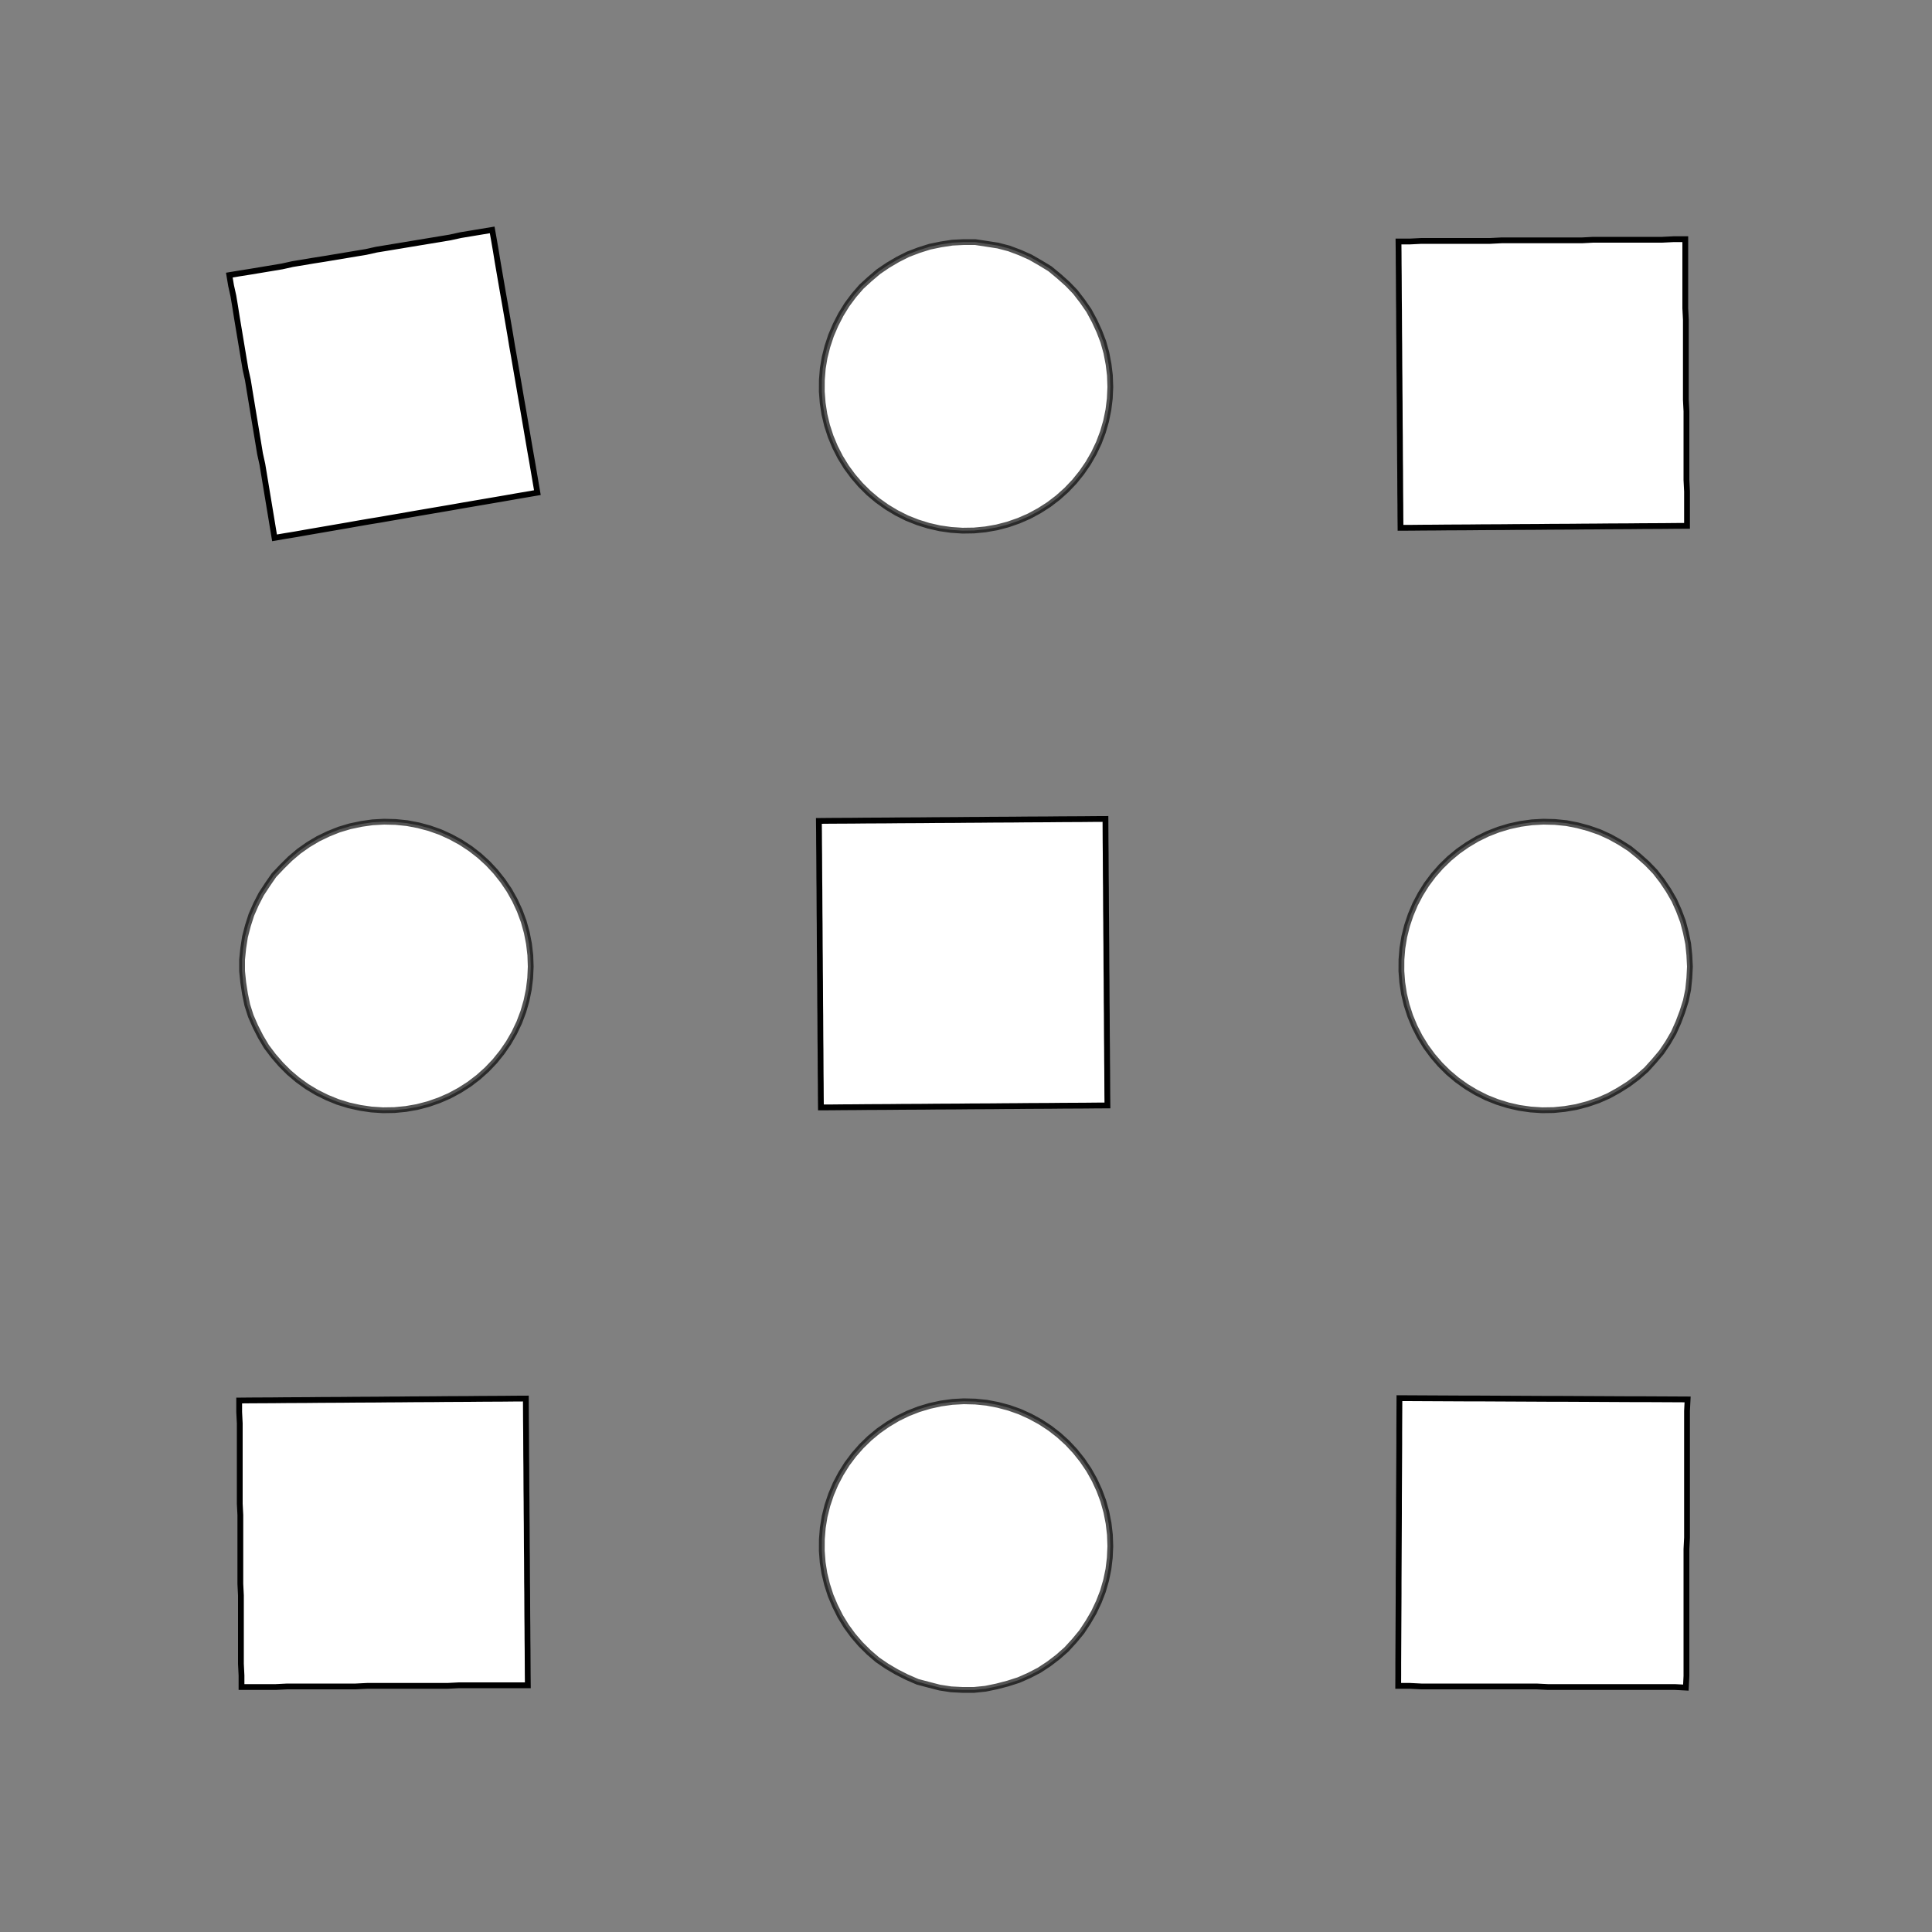 <!DOCTYPE svg>
<svg xmlns="http://www.w3.org/2000/svg" xmlns:xlink="http://www.w3.org/1999/xlink" width="1000" height="1000">
<rect width="100%" height="100%" fill="#808080" stroke="none"/>
<g transform="translate(500,500)">
<g transform="scale(3,3)">
<path stroke="rgb(0,0,0)" stroke-opacity="1" fill="rgb(255,255,255)" fill-opacity="1" d="M-487.9 -512.5 L-487.9 -511.5 L-487.9 -510.5 L-487.9 -509.5 L-487.9 -508.5 L-487.9 -507.5 L-487.9 -506.5 L-487.9 -505.5 L-487.9 -504.5 L-487.9 -503.5 L-487.9 -502.5 L-488 -501.5 L-488 -500.5 L-488 -499.6 L-488 -498.6 L-488 -497.6 L-488 -496.6 L-488 -495.6 L-488 -494.6 L-488 -493.6 L-488 -492.6 L-488 -491.6 L-488 -490.6 L-488 -489.6 L-488 -488.6 L-488 -487.6 L-489 -487.6 L-490 -487.7 L-491 -487.7 L-492 -487.7 L-493 -487.7 L-494 -487.7 L-495 -487.7 L-496 -487.7 L-497 -487.7 L-498 -487.7 L-498.9 -487.7 L-499.9 -487.7 L-500.9 -487.7 L-501.9 -487.7 L-502.9 -487.7 L-503.9 -487.7 L-504.9 -487.7 L-505.9 -487.7 L-506.9 -487.7 L-507.9 -487.8 L-508.9 -487.8 L-509.9 -487.8 L-510.9 -487.8 L-511.9 -487.8 L-512.8 -487.8 L-512.8 -488.8 L-512.8 -489.8 L-512.8 -490.8 L-512.8 -491.8 L-512.8 -492.7 L-512.8 -493.7 L-512.8 -494.7 L-512.8 -495.7 L-512.8 -496.7 L-512.8 -497.7 L-512.8 -498.7 L-512.8 -499.7 L-512.8 -500.7 L-512.8 -501.7 L-512.8 -502.7 L-512.8 -503.7 L-512.7 -504.7 L-512.7 -505.6 L-512.7 -506.6 L-512.7 -507.6 L-512.7 -508.6 L-512.7 -509.6 L-512.7 -510.6 L-512.7 -511.6 L-512.7 -512.6 L-511.7 -512.6 L-510.7 -512.6 L-509.7 -512.6 L-508.7 -512.6 L-507.7 -512.6 L-506.7 -512.6 L-505.8 -512.6 L-504.8 -512.6 L-503.8 -512.5 L-502.8 -512.5 L-501.8 -512.5 L-500.8 -512.5 L-499.8 -512.5 L-498.8 -512.5 L-497.8 -512.5 L-496.8 -512.5 L-495.8 -512.5 L-494.8 -512.5 L-493.8 -512.5 L-492.9 -512.5 L-491.9 -512.5 L-490.9 -512.5 L-489.9 -512.5 L-488.9 -512.5 L-487.9 -512.5 Z " />
<path stroke="rgb(0,0,0)" stroke-opacity="0.675" fill="rgb(255,255,255)" fill-opacity="1" d="M-175.1 -299.9 L-175.2 -297.9 L-175.4 -295.9 L-175.8 -294 L-176.4 -292.1 L-177.1 -290.3 L-177.9 -288.5 L-178.9 -286.8 L-180 -285.1 L-181.3 -283.6 L-182.6 -282.1 L-184.1 -280.8 L-185.7 -279.6 L-187.4 -278.5 L-189.1 -277.6 L-190.9 -276.8 L-192.8 -276.2 L-194.7 -275.7 L-196.7 -275.3 L-198.6 -275.1 L-200.6 -275.1 L-202.6 -275.2 L-204.5 -275.5 L-206.5 -276 L-208.4 -276.5 L-210.2 -277.3 L-212 -278.2 L-213.7 -279.2 L-215.3 -280.3 L-216.8 -281.6 L-218.2 -283 L-219.5 -284.5 L-220.7 -286.1 L-221.7 -287.8 L-222.6 -289.6 L-223.4 -291.4 L-224 -293.3 L-224.4 -295.2 L-224.7 -297.1 L-224.9 -299.1 L-224.9 -301.1 L-224.7 -303.1 L-224.4 -305 L-223.9 -306.9 L-223.3 -308.8 L-222.5 -310.6 L-221.6 -312.4 L-220.5 -314.1 L-219.4 -315.7 L-218 -317.2 L-216.6 -318.5 L-215.1 -319.8 L-213.5 -320.9 L-211.8 -321.9 L-210 -322.8 L-208.2 -323.5 L-206.3 -324.1 L-204.3 -324.5 L-202.4 -324.8 L-200.4 -324.9 L-198.4 -324.9 L-196.4 -324.6 L-194.5 -324.3 L-192.6 -323.8 L-190.7 -323.1 L-188.9 -322.3 L-187.2 -321.3 L-185.5 -320.3 L-184 -319 L-182.5 -317.7 L-181.1 -316.3 L-179.9 -314.7 L-178.8 -313.1 L-177.8 -311.3 L-177 -309.5 L-176.3 -307.7 L-175.8 -305.8 L-175.4 -303.8 L-175.2 -301.9 L-175.1 -299.9 Z " />
<path stroke="rgb(0,0,0)" stroke-opacity="1" fill="rgb(255,255,255)" fill-opacity="1" d="M-287.5 -512.3 L-287.5 -511.3 L-287.6 -510.3 L-287.6 -509.3 L-287.6 -508.3 L-287.6 -507.3 L-287.7 -506.3 L-287.7 -505.3 L-287.7 -504.3 L-287.8 -503.3 L-287.8 -502.3 L-287.8 -501.3 L-287.8 -500.3 L-287.9 -499.3 L-287.9 -498.3 L-287.9 -497.3 L-287.9 -496.3 L-288 -495.3 L-288 -494.3 L-288 -493.3 L-288.1 -492.3 L-288.1 -491.3 L-288.1 -490.3 L-288.1 -489.3 L-288.2 -488.3 L-288.2 -487.3 L-289.2 -487.3 L-290.2 -487.3 L-291.2 -487.3 L-292.2 -487.4 L-293.2 -487.4 L-294.2 -487.4 L-295.2 -487.4 L-296.2 -487.5 L-297.2 -487.5 L-298.2 -487.5 L-299.2 -487.6 L-300.2 -487.6 L-301.2 -487.6 L-302.2 -487.6 L-303.2 -487.7 L-304.2 -487.7 L-305.2 -487.7 L-306.2 -487.8 L-307.2 -487.8 L-308.2 -487.8 L-309.2 -487.8 L-310.2 -487.9 L-311.2 -487.9 L-312.2 -487.9 L-313.2 -487.9 L-313.2 -488.9 L-313.2 -489.9 L-313.2 -490.9 L-313.1 -491.9 L-313.1 -493 L-313.1 -494 L-313 -495 L-313 -496 L-313 -497 L-313 -498 L-312.9 -499 L-312.9 -500 L-312.9 -501 L-312.9 -502 L-312.8 -503 L-312.8 -504 L-312.8 -505 L-312.7 -506 L-312.7 -507 L-312.7 -508 L-312.7 -509 L-312.6 -510 L-312.6 -511 L-312.6 -512 L-312.6 -513 L-311.6 -513 L-310.5 -512.9 L-309.5 -512.9 L-308.5 -512.9 L-307.5 -512.8 L-306.5 -512.8 L-305.5 -512.8 L-304.5 -512.8 L-303.5 -512.7 L-302.5 -512.7 L-301.5 -512.7 L-300.5 -512.7 L-299.5 -512.6 L-298.5 -512.6 L-297.5 -512.6 L-296.5 -512.5 L-295.5 -512.5 L-294.5 -512.5 L-293.5 -512.5 L-292.5 -512.4 L-291.5 -512.4 L-290.5 -512.4 L-289.5 -512.4 L-288.5 -512.3 L-287.5 -512.3 Z " />
<path stroke="rgb(0,0,0)" stroke-opacity="0.675" fill="rgb(255,255,255)" fill-opacity="1" d="M24.9 -299.9 L24.81 -297.9 L24.57 -295.9 L24.17 -294 L23.62 -292.1 L22.92 -290.3 L22.07 -288.5 L21.08 -286.8 L19.96 -285.1 L18.72 -283.6 L17.35 -282.1 L15.88 -280.8 L14.31 -279.6 L12.64 -278.5 L10.9 -277.6 L9.085 -276.8 L7.214 -276.2 L5.298 -275.7 L3.348 -275.3 L1.377 -275.1 L-0.603 -275.1 L-2.578 -275.2 L-4.538 -275.5 L-6.469 -276 L-8.359 -276.5 L-10.2 -277.3 L-11.97 -278.2 L-13.67 -279.2 L-15.28 -280.3 L-16.79 -281.6 L-18.2 -283 L-19.49 -284.5 L-20.66 -286.1 L-21.7 -287.8 L-22.6 -289.6 L-23.36 -291.4 L-23.97 -293.3 L-24.43 -295.2 L-24.73 -297.1 L-24.88 -299.1 L-24.87 -301.1 L-24.71 -303.1 L-24.39 -305 L-23.91 -306.9 L-23.28 -308.8 L-22.51 -310.6 L-21.59 -312.4 L-20.54 -314.1 L-19.35 -315.7 L-18.05 -317.2 L-16.63 -318.5 L-15.1 -319.8 L-13.48 -320.9 L-11.78 -321.9 L-9.997 -322.8 L-8.153 -323.5 L-6.258 -324.1 L-4.324 -324.5 L-2.362 -324.8 L-0.385 -324.9 L1.594 -324.9 L3.563 -324.6 L5.51 -324.3 L7.422 -323.8 L9.287 -323.1 L11.09 -322.3 L12.83 -321.3 L14.48 -320.3 L16.05 -319 L17.51 -317.7 L18.86 -316.3 L20.09 -314.7 L21.2 -313.1 L22.17 -311.3 L23 -309.5 L23.69 -307.7 L24.22 -305.8 L24.6 -303.8 L24.83 -301.9 L24.9 -299.9 Z " />
<path stroke="rgb(0,0,0)" stroke-opacity="1" fill="rgb(255,255,255)" fill-opacity="1" d="M-83.8 -510.3 L-84.06 -509.2 L-84.32 -508.1 L-84.58 -507.1 L-84.84 -506 L-85.1 -504.9 L-85.36 -503.9 L-85.62 -502.8 L-85.88 -501.7 L-86.14 -500.6 L-86.4 -499.6 L-86.66 -498.5 L-86.91 -497.4 L-87.17 -496.4 L-87.43 -495.3 L-87.69 -494.2 L-87.95 -493.2 L-88.21 -492.1 L-88.47 -491 L-88.73 -490 L-88.99 -488.9 L-89.25 -487.8 L-89.51 -486.7 L-89.77 -485.7 L-90.03 -484.6 L-90.29 -483.5 L-91.35 -483.8 L-92.42 -484.1 L-93.49 -484.3 L-94.56 -484.6 L-95.63 -484.8 L-96.7 -485.1 L-97.77 -485.4 L-98.84 -485.6 L-99.91 -485.9 L-101 -486.1 L-102 -486.4 L-103.1 -486.7 L-104.2 -486.9 L-105.3 -487.2 L-106.3 -487.4 L-107.4 -487.7 L-108.5 -487.9 L-109.5 -488.2 L-110.6 -488.5 L-111.7 -488.7 L-112.7 -489 L-113.8 -489.2 L-114.9 -489.5 L-115.9 -489.8 L-117 -490 L-116.8 -491.1 L-116.5 -492.2 L-116.2 -493.2 L-116 -494.3 L-115.7 -495.4 L-115.5 -496.4 L-115.2 -497.5 L-114.9 -498.6 L-114.7 -499.6 L-114.4 -500.7 L-114.2 -501.8 L-113.9 -502.8 L-113.6 -503.9 L-113.4 -505 L-113.1 -506.1 L-112.9 -507.1 L-112.6 -508.2 L-112.3 -509.3 L-112.1 -510.3 L-111.8 -511.4 L-111.6 -512.5 L-111.3 -513.5 L-111 -514.6 L-110.8 -515.7 L-110.5 -516.7 L-109.5 -516.5 L-108.4 -516.2 L-107.3 -516 L-106.3 -515.7 L-105.2 -515.5 L-104.1 -515.2 L-103 -514.9 L-102 -514.7 L-100.9 -514.4 L-99.84 -514.2 L-98.77 -513.9 L-97.7 -513.6 L-96.63 -513.4 L-95.56 -513.1 L-94.49 -512.9 L-93.42 -512.6 L-92.36 -512.3 L-91.29 -512.1 L-90.22 -511.8 L-89.15 -511.6 L-88.08 -511.3 L-87.01 -511 L-85.94 -510.8 L-84.87 -510.5 L-83.8 -510.3 Z " />
<path stroke="rgb(0,0,0)" stroke-opacity="0.675" fill="rgb(255,255,255)" fill-opacity="1" d="M224.9 -299.9 L224.8 -297.9 L224.6 -295.9 L224.2 -294 L223.6 -292.1 L222.9 -290.3 L222.1 -288.5 L221.1 -286.8 L220 -285.1 L218.7 -283.6 L217.4 -282.1 L215.9 -280.8 L214.3 -279.6 L212.6 -278.5 L210.9 -277.6 L209.1 -276.8 L207.2 -276.2 L205.3 -275.7 L203.3 -275.3 L201.4 -275.1 L199.4 -275.1 L197.4 -275.2 L195.5 -275.5 L193.5 -276 L191.6 -276.5 L189.8 -277.3 L188 -278.2 L186.3 -279.2 L184.7 -280.3 L183.2 -281.6 L181.8 -283 L180.5 -284.5 L179.3 -286.1 L178.3 -287.8 L177.4 -289.6 L176.6 -291.4 L176 -293.3 L175.6 -295.2 L175.3 -297.1 L175.1 -299.1 L175.1 -301.1 L175.3 -303.1 L175.6 -305 L176.1 -306.9 L176.7 -308.8 L177.5 -310.6 L178.4 -312.4 L179.5 -314.1 L180.6 -315.7 L182 -317.2 L183.4 -318.5 L184.9 -319.8 L186.5 -320.9 L188.2 -321.9 L190 -322.8 L191.8 -323.5 L193.7 -324.1 L195.7 -324.5 L197.6 -324.8 L199.6 -324.9 L201.6 -324.9 L203.6 -324.6 L205.5 -324.3 L207.4 -323.8 L209.3 -323.1 L211.1 -322.3 L212.8 -321.3 L214.5 -320.3 L216 -319 L217.5 -317.7 L218.9 -316.3 L220.1 -314.7 L221.2 -313.1 L222.2 -311.3 L223 -309.5 L223.7 -307.7 L224.2 -305.8 L224.6 -303.8 L224.8 -301.9 L224.9 -299.9 Z " />
<path stroke="rgb(0,0,0)" stroke-opacity="1" fill="rgb(255,255,255)" fill-opacity="1" d="M125 -498.4 L123.9 -497.4 L122.8 -496.5 L121.7 -495.5 L120.6 -494.6 L119.5 -493.6 L118.5 -492.7 L117.4 -491.8 L116.3 -490.8 L115.2 -489.9 L114.1 -488.9 L113 -488 L111.9 -487 L110.8 -486.1 L109.7 -485.1 L108.6 -484.2 L107.5 -483.2 L106.4 -482.3 L105.3 -481.4 L104.2 -480.4 L103.1 -479.5 L102 -478.5 L100.9 -477.6 L99.8 -476.6 L98.71 -475.7 L97.61 -474.7 L96.66 -475.8 L95.72 -476.9 L94.77 -478 L93.83 -479.1 L92.88 -480.2 L91.94 -481.3 L90.99 -482.4 L90.05 -483.5 L89.1 -484.6 L88.16 -485.7 L87.21 -486.8 L86.27 -487.9 L85.32 -489 L84.38 -490.1 L83.43 -491.2 L82.48 -492.3 L81.54 -493.4 L80.59 -494.5 L79.65 -495.6 L78.7 -496.7 L77.76 -497.8 L76.81 -498.9 L75.87 -500 L74.92 -501.1 L73.98 -502.2 L75.07 -503.1 L76.17 -504 L77.27 -505 L78.36 -505.9 L79.46 -506.9 L80.56 -507.8 L81.65 -508.8 L82.75 -509.7 L83.85 -510.7 L84.95 -511.6 L86.04 -512.6 L87.14 -513.5 L88.24 -514.4 L89.33 -515.4 L90.43 -516.3 L91.53 -517.3 L92.62 -518.2 L93.72 -519.2 L94.82 -520.1 L95.91 -521.1 L97.01 -522 L98.11 -523 L99.2 -523.9 L100.3 -524.8 L101.4 -525.8 L102.3 -524.7 L103.3 -523.6 L104.2 -522.5 L105.2 -521.4 L106.1 -520.3 L107.1 -519.2 L108 -518.1 L109 -517 L109.9 -515.9 L110.9 -514.8 L111.8 -513.7 L112.7 -512.6 L113.7 -511.5 L114.6 -510.4 L115.6 -509.3 L116.5 -508.2 L117.5 -507.1 L118.4 -506 L119.4 -504.9 L120.3 -503.9 L121.3 -502.8 L122.2 -501.7 L123.1 -500.6 L124.1 -499.5 L125 -498.4 Z " />
<path stroke="rgb(0,0,0)" stroke-opacity="0.675" fill="rgb(255,255,255)" fill-opacity="1" d="M-275.1 -199.9 L-275.2 -197.9 L-275.4 -195.9 L-275.8 -194 L-276.4 -192.1 L-277.1 -190.3 L-277.9 -188.5 L-278.9 -186.8 L-280 -185.1 L-281.3 -183.6 L-282.6 -182.1 L-284.1 -180.8 L-285.7 -179.6 L-287.4 -178.5 L-289.1 -177.6 L-290.9 -176.8 L-292.8 -176.2 L-294.7 -175.7 L-296.7 -175.3 L-298.6 -175.1 L-300.6 -175.1 L-302.6 -175.2 L-304.5 -175.5 L-306.5 -176 L-308.4 -176.5 L-310.2 -177.3 L-312 -178.2 L-313.7 -179.2 L-315.3 -180.3 L-316.8 -181.6 L-318.2 -183 L-319.5 -184.5 L-320.7 -186.1 L-321.7 -187.8 L-322.6 -189.6 L-323.4 -191.4 L-324 -193.3 L-324.4 -195.2 L-324.7 -197.1 L-324.9 -199.1 L-324.9 -201.1 L-324.7 -203.1 L-324.4 -205 L-323.9 -206.9 L-323.3 -208.8 L-322.5 -210.6 L-321.6 -212.4 L-320.5 -214.1 L-319.4 -215.7 L-318 -217.2 L-316.6 -218.5 L-315.1 -219.8 L-313.5 -220.9 L-311.8 -221.9 L-310 -222.8 L-308.2 -223.5 L-306.3 -224.1 L-304.3 -224.5 L-302.4 -224.8 L-300.4 -224.9 L-298.4 -224.9 L-296.4 -224.6 L-294.5 -224.3 L-292.6 -223.8 L-290.7 -223.1 L-288.9 -222.3 L-287.2 -221.3 L-285.5 -220.3 L-284 -219 L-282.5 -217.7 L-281.1 -216.3 L-279.9 -214.7 L-278.8 -213.1 L-277.8 -211.3 L-277 -209.5 L-276.3 -207.7 L-275.8 -205.8 L-275.4 -203.8 L-275.2 -201.9 L-275.1 -199.9 Z " />
<path stroke="rgb(0,0,0)" stroke-opacity="1" fill="rgb(255,255,255)" fill-opacity="1" d="M-387.5 -412.3 L-387.5 -411.3 L-387.6 -410.3 L-387.6 -409.3 L-387.6 -408.3 L-387.6 -407.3 L-387.7 -406.3 L-387.7 -405.3 L-387.7 -404.3 L-387.8 -403.3 L-387.8 -402.3 L-387.8 -401.3 L-387.8 -400.3 L-387.9 -399.3 L-387.9 -398.3 L-387.9 -397.3 L-387.9 -396.3 L-388 -395.3 L-388 -394.3 L-388 -393.3 L-388.1 -392.3 L-388.1 -391.3 L-388.1 -390.3 L-388.1 -389.3 L-388.2 -388.3 L-388.2 -387.3 L-389.2 -387.3 L-390.2 -387.3 L-391.2 -387.3 L-392.2 -387.4 L-393.2 -387.4 L-394.2 -387.4 L-395.2 -387.4 L-396.2 -387.5 L-397.2 -387.5 L-398.2 -387.5 L-399.2 -387.6 L-400.2 -387.6 L-401.2 -387.6 L-402.2 -387.6 L-403.2 -387.7 L-404.2 -387.7 L-405.2 -387.7 L-406.2 -387.8 L-407.2 -387.8 L-408.2 -387.8 L-409.2 -387.8 L-410.2 -387.9 L-411.2 -387.9 L-412.2 -387.9 L-413.2 -387.9 L-413.2 -388.9 L-413.2 -389.9 L-413.2 -390.9 L-413.1 -391.9 L-413.1 -393 L-413.1 -394 L-413 -395 L-413 -396 L-413 -397 L-413 -398 L-412.9 -399 L-412.9 -400 L-412.9 -401 L-412.9 -402 L-412.8 -403 L-412.8 -404 L-412.8 -405 L-412.7 -406 L-412.7 -407 L-412.7 -408 L-412.7 -409 L-412.6 -410 L-412.6 -411 L-412.6 -412 L-412.6 -413 L-411.6 -413 L-410.5 -412.9 L-409.5 -412.9 L-408.5 -412.9 L-407.5 -412.8 L-406.5 -412.8 L-405.5 -412.8 L-404.5 -412.8 L-403.5 -412.7 L-402.5 -412.7 L-401.5 -412.7 L-400.5 -412.7 L-399.5 -412.6 L-398.5 -412.6 L-397.5 -412.6 L-396.5 -412.5 L-395.5 -412.5 L-394.5 -412.5 L-393.5 -412.5 L-392.5 -412.4 L-391.5 -412.4 L-390.5 -412.4 L-389.5 -412.4 L-388.5 -412.3 L-387.5 -412.3 Z " />
<path stroke="rgb(0,0,0)" stroke-opacity="0.675" fill="rgb(255,255,255)" fill-opacity="1" d="M-75.1 -199.9 L-75.19 -197.9 L-75.43 -195.9 L-75.83 -194 L-76.38 -192.1 L-77.08 -190.3 L-77.93 -188.5 L-78.92 -186.8 L-80.04 -185.1 L-81.28 -183.6 L-82.65 -182.1 L-84.12 -180.8 L-85.69 -179.6 L-87.36 -178.5 L-89.1 -177.6 L-90.92 -176.8 L-92.79 -176.2 L-94.7 -175.7 L-96.65 -175.3 L-98.62 -175.1 L-100.6 -175.1 L-102.6 -175.2 L-104.5 -175.5 L-106.5 -176 L-108.4 -176.5 L-110.2 -177.3 L-112 -178.2 L-113.7 -179.2 L-115.3 -180.3 L-116.8 -181.6 L-118.2 -183 L-119.5 -184.5 L-120.7 -186.1 L-121.7 -187.8 L-122.6 -189.6 L-123.4 -191.4 L-124 -193.3 L-124.4 -195.2 L-124.7 -197.1 L-124.9 -199.1 L-124.9 -201.1 L-124.7 -203.1 L-124.4 -205 L-123.9 -206.9 L-123.3 -208.8 L-122.5 -210.6 L-121.6 -212.4 L-120.5 -214.1 L-119.4 -215.7 L-118 -217.2 L-116.6 -218.5 L-115.1 -219.8 L-113.5 -220.9 L-111.8 -221.9 L-110 -222.8 L-108.2 -223.5 L-106.3 -224.1 L-104.3 -224.5 L-102.4 -224.8 L-100.4 -224.9 L-98.41 -224.9 L-96.44 -224.6 L-94.49 -224.3 L-92.58 -223.8 L-90.71 -223.1 L-88.91 -222.3 L-87.17 -221.3 L-85.52 -220.3 L-83.95 -219 L-82.49 -217.7 L-81.14 -216.3 L-79.91 -214.7 L-78.8 -213.1 L-77.83 -211.3 L-77 -209.5 L-76.31 -207.7 L-75.78 -205.8 L-75.4 -203.8 L-75.17 -201.9 L-75.1 -199.9 Z " />
<path stroke="rgb(0,0,0)" stroke-opacity="1" fill="rgb(255,255,255)" fill-opacity="1" d="M-183.8 -410.3 L-184.1 -409.2 L-184.3 -408.1 L-184.6 -407.1 L-184.8 -406 L-185.1 -404.9 L-185.4 -403.9 L-185.6 -402.8 L-185.9 -401.7 L-186.1 -400.6 L-186.4 -399.6 L-186.7 -398.5 L-186.9 -397.4 L-187.2 -396.4 L-187.4 -395.3 L-187.7 -394.2 L-188 -393.2 L-188.2 -392.1 L-188.5 -391 L-188.7 -390 L-189 -388.9 L-189.2 -387.8 L-189.5 -386.7 L-189.8 -385.7 L-190 -384.6 L-190.3 -383.5 L-191.4 -383.8 L-192.4 -384.1 L-193.5 -384.3 L-194.6 -384.6 L-195.6 -384.8 L-196.7 -385.1 L-197.8 -385.4 L-198.8 -385.6 L-199.9 -385.9 L-201 -386.1 L-202 -386.4 L-203.1 -386.7 L-204.2 -386.9 L-205.3 -387.2 L-206.3 -387.4 L-207.4 -387.7 L-208.5 -387.9 L-209.5 -388.2 L-210.6 -388.5 L-211.7 -388.7 L-212.7 -389 L-213.8 -389.2 L-214.9 -389.5 L-215.9 -389.8 L-217 -390 L-216.8 -391.1 L-216.5 -392.2 L-216.2 -393.2 L-216 -394.3 L-215.7 -395.4 L-215.5 -396.4 L-215.2 -397.5 L-214.9 -398.6 L-214.7 -399.6 L-214.4 -400.7 L-214.2 -401.8 L-213.9 -402.8 L-213.6 -403.9 L-213.4 -405 L-213.1 -406.1 L-212.9 -407.1 L-212.6 -408.2 L-212.3 -409.3 L-212.1 -410.3 L-211.8 -411.4 L-211.6 -412.5 L-211.3 -413.5 L-211 -414.6 L-210.8 -415.7 L-210.5 -416.7 L-209.5 -416.5 L-208.4 -416.2 L-207.3 -416 L-206.3 -415.7 L-205.2 -415.5 L-204.1 -415.2 L-203 -414.9 L-202 -414.7 L-200.9 -414.4 L-199.8 -414.2 L-198.8 -413.9 L-197.7 -413.6 L-196.6 -413.4 L-195.6 -413.1 L-194.5 -412.9 L-193.4 -412.6 L-192.4 -412.3 L-191.3 -412.1 L-190.2 -411.8 L-189.1 -411.6 L-188.1 -411.3 L-187 -411 L-185.9 -410.8 L-184.9 -410.5 L-183.8 -410.3 Z " />
<path stroke="rgb(0,0,0)" stroke-opacity="0.675" fill="rgb(255,255,255)" fill-opacity="1" d="M124.9 -199.9 L124.8 -197.9 L124.6 -195.9 L124.2 -194 L123.6 -192.1 L122.9 -190.3 L122.1 -188.5 L121.1 -186.8 L120 -185.1 L118.7 -183.6 L117.4 -182.1 L115.9 -180.8 L114.3 -179.6 L112.6 -178.5 L110.9 -177.6 L109.1 -176.8 L107.2 -176.2 L105.3 -175.7 L103.3 -175.3 L101.4 -175.1 L99.4 -175.1 L97.42 -175.2 L95.46 -175.5 L93.53 -176 L91.64 -176.5 L89.8 -177.3 L88.03 -178.2 L86.33 -179.2 L84.72 -180.3 L83.21 -181.6 L81.8 -183 L80.51 -184.5 L79.34 -186.1 L78.3 -187.8 L77.4 -189.6 L76.64 -191.4 L76.03 -193.3 L75.57 -195.2 L75.27 -197.1 L75.12 -199.1 L75.13 -201.1 L75.29 -203.1 L75.61 -205 L76.09 -206.9 L76.72 -208.8 L77.49 -210.6 L78.41 -212.4 L79.46 -214.1 L80.65 -215.7 L81.95 -217.2 L83.37 -218.5 L84.9 -219.8 L86.52 -220.9 L88.22 -221.9 L90 -222.8 L91.85 -223.5 L93.74 -224.1 L95.68 -224.5 L97.64 -224.8 L99.61 -224.9 L101.6 -224.9 L103.6 -224.6 L105.5 -224.3 L107.4 -223.8 L109.3 -223.1 L111.1 -222.3 L112.8 -221.3 L114.5 -220.3 L116 -219 L117.5 -217.7 L118.9 -216.3 L120.1 -214.7 L121.2 -213.1 L122.2 -211.3 L123 -209.5 L123.7 -207.7 L124.2 -205.8 L124.6 -203.8 L124.8 -201.9 L124.9 -199.9 Z " />
<path stroke="rgb(0,0,0)" stroke-opacity="1" fill="rgb(255,255,255)" fill-opacity="1" d="M25.03 -398.4 L23.93 -397.4 L22.84 -396.5 L21.74 -395.5 L20.64 -394.6 L19.55 -393.6 L18.45 -392.7 L17.35 -391.8 L16.26 -390.8 L15.16 -389.9 L14.06 -388.9 L12.97 -388 L11.87 -387 L10.77 -386.1 L9.676 -385.1 L8.579 -384.2 L7.482 -383.2 L6.385 -382.3 L5.288 -381.4 L4.191 -380.4 L3.094 -379.5 L1.998 -378.5 L0.901 -377.6 L-0.196 -376.6 L-1.293 -375.7 L-2.39 -374.7 L-3.335 -375.8 L-4.281 -376.9 L-5.226 -378 L-6.171 -379.1 L-7.117 -380.2 L-8.062 -381.3 L-9.007 -382.4 L-9.953 -383.5 L-10.9 -384.6 L-11.84 -385.7 L-12.79 -386.8 L-13.73 -387.9 L-14.68 -389 L-15.62 -390.1 L-16.57 -391.2 L-17.52 -392.3 L-18.46 -393.4 L-19.41 -394.5 L-20.35 -395.6 L-21.3 -396.7 L-22.24 -397.8 L-23.19 -398.9 L-24.13 -400 L-25.08 -401.1 L-26.02 -402.2 L-24.93 -403.1 L-23.83 -404 L-22.73 -405 L-21.64 -405.9 L-20.54 -406.9 L-19.44 -407.8 L-18.35 -408.8 L-17.25 -409.7 L-16.15 -410.7 L-15.05 -411.6 L-13.96 -412.6 L-12.86 -413.5 L-11.76 -414.4 L-10.67 -415.4 L-9.571 -416.3 L-8.474 -417.3 L-7.377 -418.2 L-6.28 -419.2 L-5.183 -420.1 L-4.086 -421.1 L-2.989 -422 L-1.893 -423 L-0.796 -423.9 L0.301 -424.8 L1.398 -425.8 L2.343 -424.7 L3.289 -423.6 L4.234 -422.5 L5.179 -421.4 L6.125 -420.3 L7.07 -419.2 L8.015 -418.1 L8.961 -417 L9.906 -415.9 L10.85 -414.8 L11.8 -413.7 L12.74 -412.6 L13.69 -411.5 L14.63 -410.4 L15.58 -409.3 L16.52 -408.2 L17.47 -407.1 L18.41 -406 L19.36 -404.9 L20.3 -403.9 L21.25 -402.8 L22.2 -401.7 L23.14 -400.6 L24.09 -399.5 L25.03 -398.4 Z " />
<path stroke="rgb(0,0,0)" stroke-opacity="0.675" fill="rgb(255,255,255)" fill-opacity="1" d="M324.9 -199.9 L324.8 -197.9 L324.6 -195.9 L324.2 -194 L323.6 -192.1 L322.9 -190.3 L322.1 -188.5 L321.1 -186.8 L320 -185.1 L318.7 -183.6 L317.4 -182.1 L315.9 -180.8 L314.3 -179.6 L312.6 -178.5 L310.9 -177.6 L309.1 -176.8 L307.2 -176.2 L305.3 -175.7 L303.3 -175.3 L301.4 -175.1 L299.4 -175.1 L297.4 -175.2 L295.5 -175.5 L293.5 -176 L291.6 -176.5 L289.8 -177.3 L288 -178.2 L286.3 -179.2 L284.7 -180.3 L283.2 -181.6 L281.8 -183 L280.5 -184.5 L279.3 -186.1 L278.3 -187.8 L277.4 -189.6 L276.6 -191.4 L276 -193.3 L275.6 -195.2 L275.3 -197.1 L275.1 -199.1 L275.1 -201.1 L275.3 -203.1 L275.6 -205 L276.1 -206.9 L276.7 -208.8 L277.5 -210.6 L278.4 -212.4 L279.5 -214.1 L280.6 -215.7 L282 -217.2 L283.4 -218.5 L284.9 -219.8 L286.5 -220.9 L288.2 -221.9 L290 -222.8 L291.8 -223.5 L293.7 -224.1 L295.7 -224.5 L297.6 -224.8 L299.6 -224.9 L301.6 -224.9 L303.6 -224.6 L305.5 -224.3 L307.4 -223.8 L309.3 -223.1 L311.1 -222.3 L312.8 -221.3 L314.5 -220.3 L316 -219 L317.5 -217.7 L318.9 -216.3 L320.1 -214.7 L321.2 -213.1 L322.2 -211.3 L323 -209.5 L323.7 -207.7 L324.2 -205.8 L324.6 -203.8 L324.8 -201.9 L324.9 -199.9 Z " />
<path stroke="rgb(0,0,0)" stroke-opacity="1" fill="rgb(255,255,255)" fill-opacity="1" d="M-487.5 -312.3 L-487.5 -311.3 L-487.6 -310.3 L-487.6 -309.3 L-487.6 -308.3 L-487.6 -307.3 L-487.7 -306.3 L-487.7 -305.3 L-487.7 -304.3 L-487.8 -303.3 L-487.8 -302.3 L-487.8 -301.3 L-487.8 -300.3 L-487.9 -299.3 L-487.9 -298.3 L-487.9 -297.3 L-487.9 -296.3 L-488 -295.3 L-488 -294.3 L-488 -293.3 L-488.1 -292.3 L-488.1 -291.3 L-488.1 -290.3 L-488.1 -289.3 L-488.2 -288.3 L-488.2 -287.3 L-489.2 -287.3 L-490.2 -287.3 L-491.2 -287.3 L-492.2 -287.4 L-493.2 -287.4 L-494.2 -287.4 L-495.2 -287.4 L-496.2 -287.5 L-497.2 -287.5 L-498.2 -287.5 L-499.2 -287.6 L-500.2 -287.6 L-501.2 -287.6 L-502.2 -287.6 L-503.2 -287.7 L-504.2 -287.7 L-505.2 -287.7 L-506.2 -287.8 L-507.2 -287.8 L-508.2 -287.8 L-509.2 -287.8 L-510.2 -287.9 L-511.2 -287.9 L-512.2 -287.9 L-513.2 -287.9 L-513.2 -288.9 L-513.2 -289.9 L-513.2 -290.9 L-513.1 -291.9 L-513.1 -293 L-513.1 -294 L-513 -295 L-513 -296 L-513 -297 L-513 -298 L-512.9 -299 L-512.9 -300 L-512.9 -301 L-512.9 -302 L-512.8 -303 L-512.8 -304 L-512.8 -305 L-512.7 -306 L-512.7 -307 L-512.7 -308 L-512.7 -309 L-512.6 -310 L-512.6 -311 L-512.6 -312 L-512.6 -313 L-511.6 -313 L-510.5 -312.9 L-509.5 -312.9 L-508.5 -312.9 L-507.5 -312.8 L-506.5 -312.8 L-505.5 -312.8 L-504.5 -312.8 L-503.5 -312.7 L-502.5 -312.7 L-501.5 -312.7 L-500.5 -312.7 L-499.5 -312.6 L-498.5 -312.6 L-497.5 -312.6 L-496.5 -312.5 L-495.5 -312.5 L-494.5 -312.5 L-493.5 -312.5 L-492.5 -312.4 L-491.5 -312.4 L-490.5 -312.4 L-489.5 -312.4 L-488.5 -312.3 L-487.5 -312.3 Z " />
<path stroke="rgb(0,0,0)" stroke-opacity="0.675" fill="rgb(255,255,255)" fill-opacity="1" d="M-175.1 -99.89 L-175.2 -97.91 L-175.4 -95.95 L-175.8 -94.01 L-176.4 -92.11 L-177.1 -90.26 L-177.9 -88.47 L-178.9 -86.75 L-180 -85.12 L-181.3 -83.58 L-182.6 -82.14 L-184.1 -80.82 L-185.7 -79.62 L-187.4 -78.55 L-189.1 -77.61 L-190.9 -76.82 L-192.8 -76.17 L-194.7 -75.67 L-196.7 -75.33 L-198.6 -75.14 L-200.6 -75.11 L-202.6 -75.24 L-204.5 -75.52 L-206.5 -75.96 L-208.4 -76.55 L-210.2 -77.28 L-212 -78.17 L-213.7 -79.19 L-215.3 -80.34 L-216.8 -81.61 L-218.2 -83.01 L-219.5 -84.51 L-220.7 -86.1 L-221.7 -87.79 L-222.6 -89.55 L-223.4 -91.38 L-224 -93.26 L-224.4 -95.19 L-224.7 -97.15 L-224.9 -99.12 L-224.9 -101.1 L-224.7 -103.1 L-224.4 -105 L-223.9 -106.9 L-223.3 -108.8 L-222.5 -110.6 L-221.6 -112.4 L-220.5 -114.1 L-219.4 -115.7 L-218 -117.2 L-216.6 -118.5 L-215.1 -119.8 L-213.5 -120.9 L-211.8 -121.9 L-210 -122.8 L-208.2 -123.5 L-206.3 -124.1 L-204.3 -124.5 L-202.4 -124.8 L-200.4 -124.9 L-198.4 -124.9 L-196.4 -124.6 L-194.5 -124.3 L-192.6 -123.8 L-190.7 -123.1 L-188.9 -122.3 L-187.2 -121.3 L-185.5 -120.3 L-184 -119 L-182.5 -117.7 L-181.1 -116.3 L-179.9 -114.7 L-178.8 -113.1 L-177.8 -111.3 L-177 -109.5 L-176.3 -107.7 L-175.8 -105.8 L-175.4 -103.8 L-175.2 -101.9 L-175.1 -99.89 Z " />
<path stroke="rgb(0,0,0)" stroke-opacity="1" fill="rgb(255,255,255)" fill-opacity="1" d="M-283.8 -310.3 L-284.1 -309.2 L-284.3 -308.1 L-284.6 -307.1 L-284.8 -306 L-285.1 -304.9 L-285.4 -303.9 L-285.6 -302.8 L-285.9 -301.7 L-286.1 -300.6 L-286.4 -299.6 L-286.7 -298.5 L-286.9 -297.4 L-287.2 -296.4 L-287.4 -295.3 L-287.7 -294.2 L-288 -293.2 L-288.2 -292.1 L-288.5 -291 L-288.7 -290 L-289 -288.9 L-289.2 -287.8 L-289.5 -286.7 L-289.8 -285.7 L-290 -284.6 L-290.3 -283.5 L-291.4 -283.8 L-292.4 -284.1 L-293.5 -284.3 L-294.6 -284.6 L-295.6 -284.8 L-296.7 -285.1 L-297.8 -285.4 L-298.8 -285.6 L-299.9 -285.9 L-301 -286.1 L-302 -286.4 L-303.1 -286.7 L-304.2 -286.9 L-305.3 -287.2 L-306.3 -287.4 L-307.4 -287.7 L-308.5 -287.9 L-309.5 -288.2 L-310.6 -288.5 L-311.7 -288.7 L-312.7 -289 L-313.8 -289.2 L-314.9 -289.5 L-315.9 -289.8 L-317 -290 L-316.8 -291.1 L-316.5 -292.2 L-316.2 -293.2 L-316 -294.3 L-315.7 -295.4 L-315.5 -296.4 L-315.2 -297.5 L-314.9 -298.6 L-314.7 -299.6 L-314.4 -300.7 L-314.2 -301.8 L-313.9 -302.8 L-313.6 -303.9 L-313.4 -305 L-313.1 -306.1 L-312.9 -307.1 L-312.6 -308.2 L-312.3 -309.3 L-312.1 -310.3 L-311.8 -311.4 L-311.6 -312.5 L-311.3 -313.5 L-311 -314.6 L-310.8 -315.7 L-310.5 -316.7 L-309.5 -316.5 L-308.4 -316.2 L-307.3 -316 L-306.3 -315.7 L-305.2 -315.5 L-304.1 -315.2 L-303 -314.9 L-302 -314.7 L-300.9 -314.4 L-299.8 -314.2 L-298.8 -313.9 L-297.7 -313.6 L-296.6 -313.4 L-295.6 -313.1 L-294.5 -312.9 L-293.4 -312.6 L-292.4 -312.3 L-291.3 -312.1 L-290.2 -311.8 L-289.1 -311.6 L-288.1 -311.3 L-287 -311 L-285.9 -310.8 L-284.9 -310.5 L-283.8 -310.3 Z " />
<path stroke="rgb(0,0,0)" stroke-opacity="0.675" fill="rgb(255,255,255)" fill-opacity="1" d="M24.9 -99.89 L24.81 -97.91 L24.57 -95.95 L24.17 -94.01 L23.62 -92.11 L22.92 -90.26 L22.07 -88.47 L21.08 -86.75 L19.96 -85.12 L18.72 -83.58 L17.35 -82.14 L15.88 -80.82 L14.31 -79.62 L12.64 -78.55 L10.9 -77.61 L9.085 -76.82 L7.214 -76.17 L5.298 -75.67 L3.348 -75.33 L1.377 -75.14 L-0.603 -75.11 L-2.578 -75.24 L-4.538 -75.52 L-6.469 -75.96 L-8.359 -76.55 L-10.2 -77.28 L-11.97 -78.17 L-13.67 -79.19 L-15.28 -80.34 L-16.79 -81.61 L-18.2 -83.01 L-19.49 -84.51 L-20.66 -86.1 L-21.7 -87.79 L-22.6 -89.55 L-23.36 -91.38 L-23.97 -93.26 L-24.43 -95.19 L-24.73 -97.15 L-24.88 -99.12 L-24.87 -101.1 L-24.71 -103.1 L-24.39 -105 L-23.91 -106.9 L-23.28 -108.8 L-22.51 -110.6 L-21.59 -112.4 L-20.54 -114.1 L-19.35 -115.7 L-18.05 -117.2 L-16.63 -118.5 L-15.1 -119.8 L-13.48 -120.9 L-11.78 -121.9 L-9.997 -122.8 L-8.153 -123.5 L-6.258 -124.1 L-4.324 -124.5 L-2.362 -124.8 L-0.385 -124.9 L1.594 -124.9 L3.563 -124.6 L5.51 -124.3 L7.422 -123.8 L9.287 -123.1 L11.09 -122.3 L12.83 -121.3 L14.48 -120.3 L16.05 -119 L17.51 -117.7 L18.86 -116.3 L20.09 -114.7 L21.2 -113.1 L22.17 -111.3 L23 -109.5 L23.69 -107.7 L24.22 -105.8 L24.6 -103.8 L24.83 -101.9 L24.9 -99.89 Z " />
<path stroke="rgb(0,0,0)" stroke-opacity="1" fill="rgb(255,255,255)" fill-opacity="1" d="M-74.97 -298.4 L-76.07 -297.4 L-77.16 -296.5 L-78.26 -295.5 L-79.36 -294.6 L-80.45 -293.6 L-81.55 -292.7 L-82.65 -291.8 L-83.74 -290.8 L-84.84 -289.9 L-85.94 -288.9 L-87.03 -288 L-88.13 -287 L-89.23 -286.1 L-90.32 -285.1 L-91.42 -284.2 L-92.52 -283.2 L-93.61 -282.3 L-94.71 -281.4 L-95.81 -280.4 L-96.91 -279.5 L-98 -278.5 L-99.1 -277.6 L-100.2 -276.6 L-101.3 -275.7 L-102.4 -274.7 L-103.3 -275.8 L-104.3 -276.9 L-105.2 -278 L-106.2 -279.1 L-107.1 -280.2 L-108.1 -281.3 L-109 -282.4 L-110 -283.5 L-110.9 -284.6 L-111.8 -285.7 L-112.8 -286.8 L-113.7 -287.9 L-114.7 -289 L-115.6 -290.1 L-116.6 -291.2 L-117.5 -292.3 L-118.5 -293.4 L-119.4 -294.5 L-120.4 -295.6 L-121.3 -296.7 L-122.2 -297.8 L-123.2 -298.9 L-124.1 -300 L-125.1 -301.1 L-126 -302.2 L-124.9 -303.1 L-123.8 -304 L-122.7 -305 L-121.6 -305.9 L-120.5 -306.9 L-119.4 -307.8 L-118.3 -308.8 L-117.2 -309.7 L-116.2 -310.7 L-115.1 -311.6 L-114 -312.6 L-112.9 -313.5 L-111.8 -314.4 L-110.7 -315.4 L-109.6 -316.3 L-108.5 -317.3 L-107.4 -318.2 L-106.3 -319.2 L-105.2 -320.1 L-104.1 -321.1 L-103 -322 L-101.9 -323 L-100.8 -323.9 L-99.7 -324.8 L-98.6 -325.8 L-97.66 -324.7 L-96.71 -323.6 L-95.77 -322.5 L-94.82 -321.4 L-93.88 -320.3 L-92.93 -319.2 L-91.98 -318.1 L-91.04 -317 L-90.09 -315.9 L-89.15 -314.8 L-88.2 -313.7 L-87.26 -312.6 L-86.31 -311.5 L-85.37 -310.4 L-84.42 -309.3 L-83.48 -308.2 L-82.53 -307.1 L-81.59 -306 L-80.64 -304.9 L-79.7 -303.9 L-78.75 -302.8 L-77.8 -301.7 L-76.86 -300.6 L-75.91 -299.5 L-74.97 -298.4 Z " />
<path stroke="rgb(0,0,0)" stroke-opacity="0.675" fill="rgb(255,255,255)" fill-opacity="1" d="M224.9 -99.89 L224.8 -97.91 L224.6 -95.95 L224.2 -94.01 L223.6 -92.11 L222.9 -90.26 L222.1 -88.47 L221.1 -86.75 L220 -85.12 L218.7 -83.58 L217.4 -82.14 L215.9 -80.82 L214.3 -79.62 L212.6 -78.55 L210.9 -77.61 L209.1 -76.82 L207.2 -76.17 L205.3 -75.67 L203.3 -75.33 L201.4 -75.14 L199.4 -75.11 L197.4 -75.24 L195.5 -75.52 L193.5 -75.96 L191.6 -76.55 L189.8 -77.28 L188 -78.17 L186.3 -79.19 L184.7 -80.34 L183.2 -81.61 L181.8 -83.01 L180.5 -84.51 L179.3 -86.1 L178.3 -87.79 L177.4 -89.55 L176.6 -91.38 L176 -93.26 L175.6 -95.19 L175.3 -97.15 L175.1 -99.12 L175.1 -101.1 L175.3 -103.1 L175.6 -105 L176.1 -106.9 L176.7 -108.8 L177.5 -110.6 L178.4 -112.4 L179.5 -114.1 L180.6 -115.7 L182 -117.2 L183.4 -118.5 L184.9 -119.8 L186.5 -120.9 L188.2 -121.9 L190 -122.8 L191.8 -123.5 L193.7 -124.1 L195.7 -124.5 L197.6 -124.8 L199.6 -124.9 L201.6 -124.9 L203.6 -124.6 L205.5 -124.3 L207.4 -123.8 L209.3 -123.1 L211.1 -122.3 L212.8 -121.3 L214.5 -120.3 L216 -119 L217.5 -117.7 L218.9 -116.3 L220.1 -114.7 L221.2 -113.1 L222.2 -111.3 L223 -109.5 L223.7 -107.7 L224.2 -105.8 L224.6 -103.8 L224.8 -101.9 L224.9 -99.89 Z " />
<path stroke="rgb(0,0,0)" stroke-opacity="1" fill="rgb(255,255,255)" fill-opacity="1" d="M126.1 -281.7 L124.2 -281.4 L122.4 -281 L120.6 -280.7 L118.8 -280.4 L117 -280.1 L115.2 -279.8 L113.4 -279.5 L111.6 -279.2 L109.7 -278.9 L107.9 -278.6 L106.1 -278.2 L104.3 -277.9 L102.5 -277.6 L100.7 -277.3 L98.86 -277 L97.05 -276.7 L95.24 -276.4 L93.42 -276.1 L91.61 -275.7 L89.8 -275.4 L87.99 -275.1 L86.17 -274.8 L84.36 -274.5 L82.55 -274.2 L80.73 -273.9 L80.42 -275.7 L80.11 -277.5 L79.8 -279.3 L79.49 -281.1 L79.17 -282.9 L78.86 -284.7 L78.55 -286.6 L78.24 -288.4 L77.93 -290.2 L77.62 -292 L77.3 -293.8 L76.99 -295.6 L76.68 -297.4 L76.37 -299.2 L76.06 -301.1 L75.74 -302.9 L75.43 -304.7 L75.12 -306.5 L74.81 -308.3 L74.5 -310.1 L74.18 -311.9 L73.87 -313.8 L73.56 -315.6 L73.25 -317.4 L72.94 -319.2 L74.75 -319.5 L76.56 -319.8 L78.37 -320.1 L80.19 -320.4 L82 -320.7 L83.81 -321.1 L85.62 -321.4 L87.44 -321.7 L89.25 -322 L91.06 -322.3 L92.88 -322.6 L94.69 -322.9 L96.5 -323.2 L98.31 -323.6 L100.1 -323.9 L101.9 -324.2 L103.8 -324.5 L105.6 -324.8 L107.4 -325.1 L109.2 -325.4 L111 -325.7 L112.8 -326.1 L114.6 -326.4 L116.4 -326.7 L118.3 -327 L118.6 -325.2 L118.9 -323.4 L119.2 -321.5 L119.5 -319.7 L119.8 -317.9 L120.1 -316.1 L120.4 -314.3 L120.7 -312.5 L121.1 -310.7 L121.4 -308.9 L121.7 -307 L122 -305.2 L122.3 -303.4 L122.6 -301.6 L122.9 -299.8 L123.2 -298 L123.6 -296.2 L123.9 -294.4 L124.2 -292.5 L124.5 -290.7 L124.8 -288.9 L125.1 -287.1 L125.4 -285.3 L125.7 -283.5 L126.1 -281.7 Z " />
<path stroke="rgb(0,0,0)" stroke-opacity="0.675" fill="rgb(255,255,255)" fill-opacity="1" d="M-275.1 0.107 L-275.2 2.085 L-275.4 4.05 L-275.8 5.989 L-276.4 7.89 L-277.1 9.742 L-277.9 11.53 L-278.9 13.25 L-280 14.88 L-281.3 16.42 L-282.6 17.86 L-284.1 19.18 L-285.7 20.38 L-287.4 21.45 L-289.1 22.39 L-290.9 23.18 L-292.8 23.83 L-294.7 24.33 L-296.7 24.67 L-298.6 24.86 L-300.6 24.89 L-302.6 24.76 L-304.5 24.48 L-306.5 24.04 L-308.4 23.45 L-310.2 22.72 L-312 21.83 L-313.7 20.81 L-315.3 19.66 L-316.8 18.39 L-318.2 16.99 L-319.5 15.49 L-320.7 13.9 L-321.7 12.21 L-322.6 10.45 L-323.4 8.62 L-324 6.736 L-324.4 4.81 L-324.7 2.854 L-324.9 0.88 L-324.9 -1.1 L-324.7 -3.073 L-324.4 -5.026 L-323.9 -6.948 L-323.3 -8.826 L-322.5 -10.65 L-321.6 -12.4 L-320.5 -14.08 L-319.4 -15.67 L-318 -17.15 L-316.6 -18.53 L-315.1 -19.8 L-313.5 -20.93 L-311.8 -21.94 L-310 -22.81 L-308.2 -23.53 L-306.3 -24.1 L-304.3 -24.52 L-302.4 -24.79 L-300.4 -24.9 L-298.4 -24.85 L-296.4 -24.65 L-294.5 -24.28 L-292.6 -23.77 L-290.7 -23.11 L-288.9 -22.29 L-287.2 -21.34 L-285.5 -20.26 L-284 -19.04 L-282.5 -17.71 L-281.1 -16.26 L-279.9 -14.71 L-278.8 -13.07 L-277.8 -11.34 L-277 -9.544 L-276.3 -7.687 L-275.8 -5.781 L-275.4 -3.838 L-275.2 -1.871 L-275.1 0.107 Z " />
<path stroke="rgb(0,0,0)" stroke-opacity="1" fill="rgb(255,255,255)" fill-opacity="1" d="M-383.8 -210.3 L-384.1 -209.2 L-384.3 -208.1 L-384.6 -207.1 L-384.8 -206 L-385.1 -204.9 L-385.4 -203.9 L-385.6 -202.8 L-385.9 -201.7 L-386.1 -200.6 L-386.4 -199.6 L-386.7 -198.5 L-386.9 -197.4 L-387.2 -196.4 L-387.4 -195.3 L-387.7 -194.2 L-388 -193.2 L-388.2 -192.1 L-388.5 -191 L-388.7 -190 L-389 -188.9 L-389.2 -187.8 L-389.5 -186.7 L-389.8 -185.7 L-390 -184.6 L-390.3 -183.5 L-391.4 -183.8 L-392.4 -184.1 L-393.5 -184.3 L-394.6 -184.6 L-395.6 -184.8 L-396.7 -185.1 L-397.8 -185.4 L-398.8 -185.6 L-399.9 -185.9 L-401 -186.1 L-402 -186.4 L-403.1 -186.7 L-404.2 -186.9 L-405.3 -187.2 L-406.3 -187.4 L-407.4 -187.7 L-408.5 -187.9 L-409.5 -188.2 L-410.6 -188.5 L-411.7 -188.7 L-412.7 -189 L-413.8 -189.2 L-414.9 -189.5 L-415.9 -189.8 L-417 -190 L-416.8 -191.1 L-416.5 -192.2 L-416.2 -193.2 L-416 -194.3 L-415.7 -195.4 L-415.5 -196.4 L-415.2 -197.5 L-414.9 -198.6 L-414.7 -199.6 L-414.4 -200.7 L-414.2 -201.8 L-413.9 -202.8 L-413.6 -203.9 L-413.4 -205 L-413.1 -206.1 L-412.9 -207.1 L-412.6 -208.2 L-412.3 -209.3 L-412.1 -210.3 L-411.8 -211.4 L-411.6 -212.5 L-411.3 -213.5 L-411 -214.6 L-410.8 -215.7 L-410.5 -216.7 L-409.5 -216.5 L-408.4 -216.2 L-407.3 -216 L-406.3 -215.7 L-405.2 -215.5 L-404.1 -215.2 L-403 -214.9 L-402 -214.7 L-400.9 -214.4 L-399.8 -214.2 L-398.8 -213.9 L-397.7 -213.6 L-396.6 -213.4 L-395.6 -213.1 L-394.5 -212.9 L-393.4 -212.6 L-392.4 -212.3 L-391.3 -212.1 L-390.2 -211.8 L-389.1 -211.6 L-388.1 -211.3 L-387 -211 L-385.9 -210.8 L-384.9 -210.5 L-383.8 -210.3 Z " />
<path stroke="rgb(0,0,0)" stroke-opacity="0.675" fill="rgb(255,255,255)" fill-opacity="1" d="M-75.1 0.107 L-75.19 2.085 L-75.43 4.05 L-75.83 5.989 L-76.38 7.89 L-77.08 9.742 L-77.93 11.53 L-78.92 13.25 L-80.04 14.88 L-81.28 16.42 L-82.65 17.86 L-84.12 19.18 L-85.69 20.38 L-87.36 21.45 L-89.1 22.39 L-90.92 23.18 L-92.79 23.83 L-94.7 24.33 L-96.65 24.67 L-98.62 24.86 L-100.6 24.89 L-102.6 24.76 L-104.5 24.48 L-106.5 24.04 L-108.4 23.45 L-110.2 22.72 L-112 21.83 L-113.7 20.81 L-115.3 19.66 L-116.8 18.39 L-118.2 16.99 L-119.5 15.49 L-120.7 13.9 L-121.7 12.21 L-122.6 10.45 L-123.4 8.62 L-124 6.736 L-124.4 4.81 L-124.7 2.854 L-124.9 0.88 L-124.9 -1.1 L-124.7 -3.073 L-124.4 -5.026 L-123.9 -6.948 L-123.3 -8.826 L-122.5 -10.65 L-121.6 -12.4 L-120.5 -14.08 L-119.4 -15.67 L-118 -17.15 L-116.6 -18.53 L-115.1 -19.8 L-113.5 -20.93 L-111.8 -21.94 L-110 -22.81 L-108.2 -23.53 L-106.3 -24.1 L-104.3 -24.52 L-102.4 -24.79 L-100.4 -24.9 L-98.41 -24.85 L-96.44 -24.65 L-94.49 -24.28 L-92.58 -23.77 L-90.71 -23.11 L-88.91 -22.29 L-87.17 -21.34 L-85.52 -20.26 L-83.95 -19.04 L-82.49 -17.71 L-81.14 -16.26 L-79.91 -14.71 L-78.8 -13.07 L-77.83 -11.34 L-77 -9.544 L-76.31 -7.687 L-75.78 -5.781 L-75.4 -3.838 L-75.17 -1.871 L-75.1 0.107 Z " />
<path stroke="rgb(0,0,0)" stroke-opacity="1" fill="rgb(255,255,255)" fill-opacity="1" d="M-175 -198.4 L-176.1 -197.4 L-177.2 -196.5 L-178.3 -195.5 L-179.4 -194.6 L-180.5 -193.6 L-181.5 -192.7 L-182.6 -191.8 L-183.7 -190.8 L-184.8 -189.9 L-185.9 -188.9 L-187 -188 L-188.1 -187 L-189.2 -186.1 L-190.3 -185.1 L-191.4 -184.2 L-192.5 -183.2 L-193.6 -182.3 L-194.7 -181.4 L-195.8 -180.4 L-196.9 -179.5 L-198 -178.5 L-199.1 -177.6 L-200.2 -176.6 L-201.3 -175.7 L-202.4 -174.7 L-203.3 -175.8 L-204.3 -176.9 L-205.2 -178 L-206.2 -179.1 L-207.1 -180.2 L-208.1 -181.3 L-209 -182.4 L-210 -183.5 L-210.9 -184.6 L-211.8 -185.7 L-212.8 -186.8 L-213.7 -187.9 L-214.7 -189 L-215.6 -190.1 L-216.6 -191.2 L-217.5 -192.3 L-218.5 -193.4 L-219.4 -194.5 L-220.4 -195.6 L-221.3 -196.7 L-222.2 -197.8 L-223.2 -198.9 L-224.1 -200 L-225.1 -201.1 L-226 -202.2 L-224.9 -203.1 L-223.8 -204 L-222.7 -205 L-221.6 -205.9 L-220.5 -206.9 L-219.4 -207.8 L-218.3 -208.8 L-217.2 -209.7 L-216.2 -210.7 L-215.1 -211.6 L-214 -212.6 L-212.9 -213.5 L-211.8 -214.4 L-210.7 -215.4 L-209.6 -216.3 L-208.5 -217.3 L-207.4 -218.2 L-206.3 -219.2 L-205.2 -220.1 L-204.1 -221.1 L-203 -222 L-201.9 -223 L-200.8 -223.9 L-199.7 -224.8 L-198.6 -225.8 L-197.7 -224.7 L-196.7 -223.6 L-195.8 -222.5 L-194.8 -221.4 L-193.9 -220.3 L-192.9 -219.2 L-192 -218.1 L-191 -217 L-190.1 -215.9 L-189.1 -214.8 L-188.2 -213.7 L-187.3 -212.6 L-186.3 -211.5 L-185.4 -210.4 L-184.4 -209.3 L-183.5 -208.2 L-182.5 -207.1 L-181.6 -206 L-180.6 -204.9 L-179.7 -203.9 L-178.7 -202.8 L-177.8 -201.7 L-176.9 -200.6 L-175.9 -199.5 L-175 -198.4 Z " />
<path stroke="rgb(0,0,0)" stroke-opacity="0.675" fill="rgb(255,255,255)" fill-opacity="1" d="M124.9 0.107 L124.8 2.085 L124.6 4.05 L124.2 5.989 L123.6 7.89 L122.9 9.742 L122.1 11.53 L121.1 13.25 L120 14.88 L118.7 16.42 L117.4 17.86 L115.9 19.18 L114.3 20.38 L112.6 21.45 L110.9 22.39 L109.1 23.18 L107.2 23.83 L105.3 24.33 L103.3 24.67 L101.4 24.86 L99.4 24.89 L97.42 24.76 L95.46 24.48 L93.53 24.04 L91.64 23.45 L89.8 22.72 L88.03 21.83 L86.33 20.81 L84.72 19.66 L83.21 18.39 L81.8 16.99 L80.51 15.49 L79.34 13.9 L78.3 12.21 L77.4 10.45 L76.64 8.62 L76.03 6.736 L75.57 4.81 L75.27 2.854 L75.12 0.88 L75.13 -1.1 L75.29 -3.073 L75.61 -5.026 L76.09 -6.948 L76.72 -8.826 L77.49 -10.65 L78.41 -12.4 L79.46 -14.08 L80.65 -15.67 L81.95 -17.15 L83.37 -18.53 L84.9 -19.8 L86.52 -20.93 L88.22 -21.94 L90 -22.81 L91.85 -23.53 L93.74 -24.1 L95.68 -24.52 L97.64 -24.79 L99.61 -24.9 L101.6 -24.85 L103.6 -24.65 L105.5 -24.28 L107.4 -23.77 L109.3 -23.11 L111.1 -22.29 L112.8 -21.34 L114.5 -20.26 L116 -19.04 L117.5 -17.71 L118.9 -16.26 L120.1 -14.71 L121.2 -13.07 L122.2 -11.34 L123 -9.544 L123.7 -7.687 L124.2 -5.781 L124.6 -3.838 L124.8 -1.871 L124.9 0.107 Z " />
<path stroke="rgb(0,0,0)" stroke-opacity="1" fill="rgb(255,255,255)" fill-opacity="1" d="M26.05 -181.7 L24.24 -181.4 L22.43 -181 L20.61 -180.7 L18.8 -180.4 L16.99 -180.1 L15.18 -179.8 L13.36 -179.5 L11.55 -179.2 L9.738 -178.9 L7.925 -178.6 L6.112 -178.2 L4.299 -177.9 L2.487 -177.6 L0.674 -177.3 L-1.139 -177 L-2.951 -176.7 L-4.764 -176.4 L-6.577 -176.1 L-8.389 -175.7 L-10.2 -175.4 L-12.01 -175.1 L-13.83 -174.8 L-15.64 -174.5 L-17.45 -174.2 L-19.27 -173.9 L-19.58 -175.7 L-19.89 -177.5 L-20.2 -179.3 L-20.51 -181.1 L-20.83 -182.9 L-21.14 -184.7 L-21.45 -186.6 L-21.76 -188.4 L-22.07 -190.2 L-22.38 -192 L-22.7 -193.8 L-23.01 -195.6 L-23.32 -197.4 L-23.63 -199.2 L-23.94 -201.1 L-24.26 -202.9 L-24.57 -204.7 L-24.88 -206.5 L-25.19 -208.3 L-25.5 -210.1 L-25.82 -211.9 L-26.13 -213.8 L-26.44 -215.6 L-26.75 -217.4 L-27.06 -219.2 L-25.25 -219.5 L-23.44 -219.8 L-21.63 -220.1 L-19.81 -220.4 L-18 -220.7 L-16.19 -221.1 L-14.38 -221.4 L-12.56 -221.7 L-10.75 -222 L-8.937 -222.3 L-7.124 -222.6 L-5.312 -222.9 L-3.499 -223.2 L-1.686 -223.6 L0.126 -223.9 L1.939 -224.2 L3.752 -224.5 L5.564 -224.8 L7.377 -225.1 L9.19 -225.4 L11 -225.7 L12.82 -226.1 L14.63 -226.4 L16.44 -226.7 L18.25 -227 L18.57 -225.2 L18.88 -223.4 L19.19 -221.5 L19.5 -219.7 L19.81 -217.9 L20.12 -216.1 L20.44 -214.3 L20.75 -212.5 L21.06 -210.7 L21.37 -208.9 L21.68 -207 L22 -205.2 L22.31 -203.4 L22.62 -201.6 L22.93 -199.8 L23.24 -198 L23.56 -196.2 L23.87 -194.4 L24.18 -192.5 L24.49 -190.7 L24.8 -188.9 L25.12 -187.1 L25.43 -185.3 L25.74 -183.5 L26.05 -181.7 Z " />
<path stroke="rgb(0,0,0)" stroke-opacity="0.675" fill="rgb(255,255,255)" fill-opacity="1" d="M324.9 0.107 L324.8 2.085 L324.6 4.05 L324.2 5.989 L323.6 7.89 L322.9 9.742 L322.1 11.53 L321.1 13.25 L320 14.88 L318.7 16.42 L317.4 17.86 L315.9 19.18 L314.3 20.38 L312.6 21.45 L310.9 22.39 L309.1 23.18 L307.2 23.83 L305.3 24.33 L303.3 24.67 L301.4 24.86 L299.4 24.89 L297.4 24.76 L295.5 24.48 L293.5 24.04 L291.6 23.45 L289.8 22.72 L288 21.83 L286.3 20.81 L284.7 19.66 L283.2 18.39 L281.8 16.99 L280.5 15.49 L279.3 13.9 L278.3 12.21 L277.4 10.45 L276.6 8.62 L276 6.736 L275.6 4.81 L275.3 2.854 L275.1 0.88 L275.1 -1.1 L275.3 -3.073 L275.6 -5.026 L276.1 -6.948 L276.7 -8.826 L277.5 -10.65 L278.4 -12.4 L279.5 -14.08 L280.6 -15.67 L282 -17.15 L283.4 -18.53 L284.9 -19.8 L286.5 -20.93 L288.2 -21.94 L290 -22.81 L291.8 -23.53 L293.7 -24.1 L295.7 -24.52 L297.6 -24.79 L299.6 -24.9 L301.6 -24.85 L303.6 -24.65 L305.5 -24.28 L307.4 -23.77 L309.3 -23.11 L311.1 -22.29 L312.8 -21.34 L314.5 -20.26 L316 -19.04 L317.5 -17.71 L318.9 -16.26 L320.1 -14.71 L321.2 -13.07 L322.2 -11.34 L323 -9.544 L323.7 -7.687 L324.2 -5.781 L324.6 -3.838 L324.8 -1.871 L324.9 0.107 Z " />
<path stroke="rgb(0,0,0)" stroke-opacity="1" fill="rgb(255,255,255)" fill-opacity="1" d="M-483.8 -110.3 L-484.1 -109.2 L-484.3 -108.1 L-484.6 -107.1 L-484.8 -106 L-485.1 -104.9 L-485.4 -103.9 L-485.6 -102.8 L-485.9 -101.7 L-486.1 -100.6 L-486.4 -99.57 L-486.7 -98.51 L-486.9 -97.44 L-487.2 -96.37 L-487.4 -95.3 L-487.7 -94.23 L-488 -93.16 L-488.2 -92.09 L-488.5 -91.02 L-488.7 -89.95 L-489 -88.88 L-489.2 -87.82 L-489.5 -86.75 L-489.8 -85.68 L-490 -84.61 L-490.3 -83.54 L-491.4 -83.8 L-492.4 -84.06 L-493.5 -84.32 L-494.6 -84.58 L-495.6 -84.84 L-496.7 -85.09 L-497.8 -85.35 L-498.8 -85.61 L-499.9 -85.87 L-501 -86.13 L-502 -86.39 L-503.1 -86.65 L-504.2 -86.91 L-505.3 -87.17 L-506.3 -87.43 L-507.4 -87.69 L-508.5 -87.95 L-509.5 -88.21 L-510.6 -88.47 L-511.7 -88.72 L-512.7 -88.98 L-513.8 -89.24 L-514.9 -89.5 L-515.9 -89.76 L-517 -90.02 L-516.8 -91.09 L-516.5 -92.16 L-516.2 -93.23 L-516 -94.3 L-515.7 -95.37 L-515.5 -96.44 L-515.2 -97.5 L-514.9 -98.57 L-514.7 -99.64 L-514.4 -100.7 L-514.2 -101.8 L-513.9 -102.8 L-513.6 -103.9 L-513.4 -105 L-513.1 -106.1 L-512.9 -107.1 L-512.6 -108.2 L-512.3 -109.3 L-512.1 -110.3 L-511.8 -111.4 L-511.6 -112.5 L-511.3 -113.5 L-511 -114.6 L-510.8 -115.7 L-510.5 -116.7 L-509.5 -116.5 L-508.4 -116.2 L-507.3 -116 L-506.3 -115.7 L-505.2 -115.5 L-504.1 -115.2 L-503 -114.9 L-502 -114.7 L-500.9 -114.4 L-499.8 -114.2 L-498.8 -113.9 L-497.7 -113.6 L-496.6 -113.4 L-495.6 -113.1 L-494.5 -112.9 L-493.4 -112.6 L-492.4 -112.3 L-491.3 -112.1 L-490.2 -111.8 L-489.1 -111.6 L-488.1 -111.3 L-487 -111 L-485.9 -110.8 L-484.9 -110.5 L-483.8 -110.3 Z " />
<path stroke="rgb(0,0,0)" stroke-opacity="0.675" fill="rgb(255,255,255)" fill-opacity="1" d="M-175.1 100.1 L-175.2 102.1 L-175.4 104.1 L-175.8 106 L-176.4 107.9 L-177.1 109.7 L-177.9 111.5 L-178.9 113.2 L-180 114.9 L-181.3 116.4 L-182.6 117.9 L-184.1 119.2 L-185.7 120.4 L-187.4 121.5 L-189.1 122.4 L-190.9 123.2 L-192.8 123.8 L-194.7 124.3 L-196.7 124.7 L-198.6 124.9 L-200.6 124.9 L-202.6 124.8 L-204.5 124.5 L-206.5 124 L-208.4 123.5 L-210.2 122.7 L-212 121.8 L-213.7 120.8 L-215.3 119.7 L-216.8 118.4 L-218.2 117 L-219.5 115.5 L-220.7 113.9 L-221.7 112.2 L-222.6 110.4 L-223.4 108.6 L-224 106.7 L-224.4 104.8 L-224.7 102.9 L-224.9 100.9 L-224.9 98.9 L-224.7 96.93 L-224.4 94.97 L-223.9 93.05 L-223.3 91.17 L-222.5 89.35 L-221.6 87.6 L-220.5 85.92 L-219.4 84.33 L-218 82.85 L-216.6 81.47 L-215.1 80.2 L-213.5 79.07 L-211.8 78.06 L-210 77.19 L-208.2 76.47 L-206.3 75.9 L-204.3 75.48 L-202.4 75.21 L-200.4 75.1 L-198.4 75.15 L-196.4 75.35 L-194.5 75.72 L-192.6 76.23 L-190.7 76.89 L-188.9 77.71 L-187.2 78.66 L-185.5 79.74 L-184 80.96 L-182.5 82.29 L-181.1 83.74 L-179.9 85.29 L-178.8 86.93 L-177.8 88.66 L-177 90.46 L-176.3 92.31 L-175.8 94.22 L-175.4 96.16 L-175.2 98.13 L-175.1 100.1 Z " />
<path stroke="rgb(0,0,0)" stroke-opacity="1" fill="rgb(255,255,255)" fill-opacity="1" d="M-275 -98.37 L-276.1 -97.42 L-277.2 -96.48 L-278.3 -95.53 L-279.4 -94.59 L-280.5 -93.64 L-281.5 -92.7 L-282.6 -91.75 L-283.7 -90.81 L-284.8 -89.86 L-285.9 -88.91 L-287 -87.97 L-288.1 -87.02 L-289.2 -86.08 L-290.3 -85.13 L-291.4 -84.19 L-292.5 -83.24 L-293.6 -82.3 L-294.7 -81.35 L-295.8 -80.41 L-296.9 -79.46 L-298 -78.52 L-299.1 -77.57 L-300.2 -76.63 L-301.3 -75.68 L-302.4 -74.73 L-303.3 -75.83 L-304.3 -76.93 L-305.2 -78.03 L-306.2 -79.12 L-307.1 -80.22 L-308.1 -81.32 L-309 -82.41 L-310 -83.51 L-310.9 -84.61 L-311.8 -85.7 L-312.8 -86.8 L-313.7 -87.9 L-314.7 -88.99 L-315.6 -90.09 L-316.6 -91.19 L-317.5 -92.28 L-318.5 -93.38 L-319.4 -94.48 L-320.4 -95.57 L-321.3 -96.67 L-322.2 -97.77 L-323.2 -98.87 L-324.1 -99.96 L-325.1 -101.1 L-326 -102.2 L-324.9 -103.1 L-323.8 -104 L-322.7 -105 L-321.6 -105.9 L-320.5 -106.9 L-319.4 -107.8 L-318.3 -108.8 L-317.2 -109.7 L-316.2 -110.7 L-315.1 -111.6 L-314 -112.6 L-312.9 -113.5 L-311.8 -114.4 L-310.7 -115.4 L-309.6 -116.3 L-308.5 -117.3 L-307.4 -118.2 L-306.3 -119.2 L-305.2 -120.1 L-304.1 -121.1 L-303 -122 L-301.9 -123 L-300.8 -123.9 L-299.7 -124.8 L-298.6 -125.8 L-297.7 -124.7 L-296.7 -123.6 L-295.8 -122.5 L-294.8 -121.4 L-293.9 -120.3 L-292.9 -119.2 L-292 -118.1 L-291 -117 L-290.1 -115.9 L-289.1 -114.8 L-288.2 -113.7 L-287.3 -112.6 L-286.3 -111.5 L-285.4 -110.4 L-284.4 -109.3 L-283.5 -108.2 L-282.5 -107.1 L-281.6 -106 L-280.6 -104.9 L-279.7 -103.9 L-278.7 -102.8 L-277.8 -101.7 L-276.9 -100.6 L-275.9 -99.46 L-275 -98.37 Z " />
<path stroke="rgb(0,0,0)" stroke-opacity="0.675" fill="rgb(255,255,255)" fill-opacity="1" d="M24.9 100.1 L24.81 102.1 L24.57 104.1 L24.17 106 L23.62 107.9 L22.92 109.7 L22.07 111.5 L21.08 113.2 L19.96 114.9 L18.72 116.4 L17.35 117.9 L15.88 119.2 L14.31 120.4 L12.64 121.5 L10.9 122.4 L9.085 123.2 L7.214 123.8 L5.298 124.3 L3.348 124.7 L1.377 124.9 L-0.603 124.9 L-2.578 124.8 L-4.538 124.5 L-6.469 124 L-8.359 123.5 L-10.2 122.7 L-11.97 121.8 L-13.67 120.8 L-15.28 119.7 L-16.79 118.4 L-18.2 117 L-19.49 115.5 L-20.66 113.9 L-21.7 112.2 L-22.6 110.4 L-23.36 108.6 L-23.97 106.7 L-24.43 104.8 L-24.73 102.9 L-24.88 100.9 L-24.87 98.9 L-24.71 96.93 L-24.39 94.97 L-23.91 93.05 L-23.28 91.17 L-22.51 89.35 L-21.59 87.6 L-20.54 85.92 L-19.35 84.33 L-18.05 82.85 L-16.63 81.47 L-15.1 80.2 L-13.48 79.07 L-11.78 78.06 L-9.997 77.19 L-8.153 76.47 L-6.258 75.9 L-4.324 75.48 L-2.362 75.21 L-0.385 75.1 L1.594 75.15 L3.563 75.35 L5.51 75.72 L7.422 76.23 L9.287 76.89 L11.09 77.71 L12.83 78.66 L14.48 79.74 L16.05 80.96 L17.51 82.29 L18.86 83.74 L20.09 85.29 L21.2 86.93 L22.17 88.66 L23 90.46 L23.69 92.31 L24.22 94.22 L24.6 96.16 L24.83 98.13 L24.9 100.1 Z " />
<path stroke="rgb(0,0,0)" stroke-opacity="1" fill="rgb(255,255,255)" fill-opacity="1" d="M-73.95 -81.67 L-75.76 -81.36 L-77.57 -81.05 L-79.39 -80.73 L-81.2 -80.42 L-83.01 -80.11 L-84.82 -79.8 L-86.64 -79.49 L-88.45 -79.17 L-90.26 -78.86 L-92.08 -78.55 L-93.89 -78.24 L-95.7 -77.93 L-97.51 -77.61 L-99.33 -77.3 L-101.1 -76.99 L-103 -76.68 L-104.8 -76.37 L-106.6 -76.05 L-108.4 -75.74 L-110.2 -75.43 L-112 -75.12 L-113.8 -74.81 L-115.6 -74.49 L-117.5 -74.18 L-119.3 -73.87 L-119.6 -75.68 L-119.9 -77.5 L-120.2 -79.31 L-120.5 -81.12 L-120.8 -82.93 L-121.1 -84.75 L-121.4 -86.56 L-121.8 -88.37 L-122.1 -90.19 L-122.4 -92 L-122.7 -93.81 L-123 -95.62 L-123.3 -97.44 L-123.6 -99.25 L-123.9 -101.1 L-124.3 -102.9 L-124.6 -104.7 L-124.9 -106.5 L-125.2 -108.3 L-125.5 -110.1 L-125.8 -111.9 L-126.1 -113.8 L-126.4 -115.6 L-126.8 -117.4 L-127.1 -119.2 L-125.3 -119.5 L-123.4 -119.8 L-121.6 -120.1 L-119.8 -120.4 L-118 -120.7 L-116.2 -121.1 L-114.4 -121.4 L-112.6 -121.7 L-110.7 -122 L-108.9 -122.3 L-107.1 -122.6 L-105.3 -122.9 L-103.5 -123.2 L-101.7 -123.6 L-99.87 -123.9 L-98.06 -124.2 L-96.25 -124.5 L-94.44 -124.8 L-92.62 -125.1 L-90.81 -125.4 L-89 -125.7 L-87.18 -126.1 L-85.37 -126.4 L-83.56 -126.7 L-81.75 -127 L-81.43 -125.2 L-81.12 -123.4 L-80.81 -121.5 L-80.5 -119.7 L-80.19 -117.9 L-79.88 -116.1 L-79.56 -114.3 L-79.25 -112.5 L-78.94 -110.7 L-78.63 -108.9 L-78.32 -107 L-78 -105.2 L-77.69 -103.4 L-77.38 -101.6 L-77.07 -99.8 L-76.76 -97.98 L-76.44 -96.17 L-76.13 -94.36 L-75.82 -92.55 L-75.51 -90.73 L-75.2 -88.92 L-74.88 -87.11 L-74.57 -85.3 L-74.26 -83.48 L-73.95 -81.67 Z " />
<path stroke="rgb(0,0,0)" stroke-opacity="0.675" fill="rgb(255,255,255)" fill-opacity="1" d="M224.9 100.1 L224.8 102.1 L224.6 104.1 L224.2 106 L223.6 107.9 L222.9 109.7 L222.1 111.5 L221.1 113.2 L220 114.9 L218.7 116.4 L217.4 117.9 L215.9 119.2 L214.3 120.4 L212.6 121.5 L210.9 122.4 L209.1 123.2 L207.2 123.8 L205.3 124.3 L203.3 124.7 L201.4 124.9 L199.4 124.9 L197.4 124.8 L195.5 124.5 L193.5 124 L191.6 123.5 L189.8 122.7 L188 121.8 L186.3 120.8 L184.7 119.7 L183.2 118.4 L181.8 117 L180.5 115.5 L179.3 113.9 L178.3 112.2 L177.4 110.4 L176.6 108.6 L176 106.7 L175.6 104.8 L175.3 102.9 L175.1 100.9 L175.1 98.9 L175.3 96.93 L175.6 94.97 L176.1 93.05 L176.7 91.17 L177.5 89.35 L178.4 87.6 L179.5 85.92 L180.6 84.33 L182 82.85 L183.4 81.47 L184.9 80.2 L186.5 79.07 L188.2 78.06 L190 77.19 L191.8 76.47 L193.7 75.9 L195.7 75.48 L197.6 75.21 L199.6 75.1 L201.6 75.15 L203.6 75.35 L205.5 75.72 L207.4 76.23 L209.3 76.89 L211.1 77.71 L212.8 78.66 L214.5 79.74 L216 80.96 L217.5 82.29 L218.9 83.74 L220.1 85.29 L221.2 86.93 L222.2 88.66 L223 90.46 L223.7 92.31 L224.2 94.22 L224.6 96.16 L224.8 98.13 L224.9 100.1 Z " />
<path stroke="rgb(0,0,0)" stroke-opacity="1" fill="rgb(255,255,255)" fill-opacity="1" d="M124.4 -75.94 L122.4 -75.93 L120.4 -75.91 L118.5 -75.9 L116.5 -75.89 L114.5 -75.87 L112.5 -75.86 L110.6 -75.85 L108.6 -75.83 L106.6 -75.82 L104.6 -75.8 L102.6 -75.79 L100.7 -75.78 L98.69 -75.76 L96.71 -75.75 L94.74 -75.74 L92.76 -75.72 L90.78 -75.71 L88.81 -75.7 L86.83 -75.68 L84.85 -75.67 L82.87 -75.66 L80.9 -75.64 L78.92 -75.63 L76.94 -75.61 L74.97 -75.6 L74.95 -77.58 L74.94 -79.56 L74.92 -81.53 L74.91 -83.51 L74.9 -85.49 L74.88 -87.46 L74.87 -89.44 L74.86 -91.42 L74.84 -93.4 L74.83 -95.37 L74.82 -97.35 L74.8 -99.33 L74.79 -101.3 L74.77 -103.3 L74.76 -105.3 L74.75 -107.2 L74.73 -109.2 L74.72 -111.2 L74.71 -113.2 L74.69 -115.1 L74.68 -117.1 L74.67 -119.1 L74.65 -121.1 L74.64 -123.1 L74.62 -125 L76.6 -125 L78.58 -125.1 L80.56 -125.1 L82.53 -125.1 L84.51 -125.1 L86.49 -125.1 L88.47 -125.1 L90.44 -125.1 L92.42 -125.2 L94.4 -125.2 L96.37 -125.2 L98.35 -125.2 L100.3 -125.2 L102.3 -125.2 L104.3 -125.2 L106.3 -125.2 L108.2 -125.3 L110.2 -125.3 L112.2 -125.3 L114.2 -125.3 L116.1 -125.3 L118.1 -125.3 L120.1 -125.3 L122.1 -125.4 L124.1 -125.4 L124.1 -123.4 L124.1 -121.4 L124.1 -119.4 L124.1 -117.5 L124.1 -115.5 L124.1 -113.5 L124.2 -111.5 L124.2 -109.6 L124.2 -107.6 L124.2 -105.6 L124.2 -103.6 L124.2 -101.6 L124.2 -99.67 L124.2 -97.69 L124.3 -95.71 L124.3 -93.74 L124.3 -91.76 L124.3 -89.78 L124.3 -87.8 L124.3 -85.83 L124.3 -83.85 L124.4 -81.87 L124.4 -79.9 L124.4 -77.92 L124.4 -75.94 Z " />
<path stroke="rgb(0,0,0)" stroke-opacity="0.675" fill="rgb(255,255,255)" fill-opacity="1" d="M-275.1 200.1 L-275.2 202.1 L-275.4 204.1 L-275.8 206 L-276.4 207.9 L-277.1 209.7 L-277.9 211.5 L-278.9 213.2 L-280 214.9 L-281.3 216.4 L-282.6 217.9 L-284.1 219.2 L-285.7 220.4 L-287.4 221.5 L-289.1 222.4 L-290.9 223.2 L-292.8 223.8 L-294.7 224.3 L-296.7 224.7 L-298.6 224.9 L-300.6 224.9 L-302.6 224.8 L-304.5 224.5 L-306.5 224 L-308.4 223.5 L-310.2 222.7 L-312 221.8 L-313.7 220.8 L-315.3 219.7 L-316.8 218.4 L-318.2 217 L-319.5 215.5 L-320.7 213.9 L-321.7 212.2 L-322.6 210.4 L-323.4 208.6 L-324 206.7 L-324.4 204.8 L-324.7 202.9 L-324.9 200.9 L-324.9 198.9 L-324.7 196.9 L-324.4 195 L-323.9 193.1 L-323.3 191.2 L-322.5 189.4 L-321.6 187.6 L-320.5 185.9 L-319.4 184.3 L-318 182.8 L-316.6 181.5 L-315.1 180.2 L-313.5 179.1 L-311.8 178.1 L-310 177.2 L-308.2 176.5 L-306.3 175.9 L-304.3 175.5 L-302.4 175.2 L-300.4 175.1 L-298.4 175.1 L-296.4 175.4 L-294.5 175.7 L-292.6 176.2 L-290.7 176.9 L-288.9 177.7 L-287.2 178.7 L-285.5 179.7 L-284 181 L-282.5 182.3 L-281.1 183.7 L-279.9 185.3 L-278.8 186.9 L-277.8 188.7 L-277 190.5 L-276.3 192.3 L-275.8 194.2 L-275.4 196.2 L-275.2 198.1 L-275.1 200.1 Z " />
<path stroke="rgb(0,0,0)" stroke-opacity="1" fill="rgb(255,255,255)" fill-opacity="1" d="M-375 1.632 L-376.1 2.577 L-377.2 3.523 L-378.3 4.468 L-379.4 5.413 L-380.5 6.359 L-381.5 7.304 L-382.6 8.249 L-383.7 9.195 L-384.8 10.14 L-385.9 11.09 L-387 12.03 L-388.1 12.98 L-389.2 13.92 L-390.3 14.87 L-391.4 15.81 L-392.5 16.76 L-393.6 17.7 L-394.7 18.65 L-395.8 19.59 L-396.9 20.54 L-398 21.48 L-399.1 22.43 L-400.2 23.37 L-401.3 24.32 L-402.4 25.27 L-403.3 24.17 L-404.3 23.07 L-405.2 21.97 L-406.2 20.88 L-407.1 19.78 L-408.1 18.68 L-409 17.59 L-410 16.49 L-410.9 15.39 L-411.8 14.3 L-412.8 13.2 L-413.7 12.1 L-414.7 11.01 L-415.6 9.91 L-416.6 8.813 L-417.5 7.716 L-418.5 6.619 L-419.4 5.522 L-420.4 4.425 L-421.3 3.328 L-422.2 2.232 L-423.2 1.135 L-424.1 0.038 L-425.1 -1.059 L-426 -2.156 L-424.9 -3.101 L-423.8 -4.047 L-422.7 -4.992 L-421.6 -5.937 L-420.5 -6.883 L-419.4 -7.828 L-418.3 -8.773 L-417.2 -9.719 L-416.2 -10.66 L-415.1 -11.61 L-414 -12.55 L-412.9 -13.5 L-411.8 -14.45 L-410.7 -15.39 L-409.6 -16.34 L-408.5 -17.28 L-407.4 -18.23 L-406.3 -19.17 L-405.2 -20.12 L-404.1 -21.06 L-403 -22.01 L-401.9 -22.95 L-400.8 -23.9 L-399.7 -24.84 L-398.6 -25.79 L-397.7 -24.69 L-396.7 -23.6 L-395.8 -22.5 L-394.8 -21.4 L-393.9 -20.31 L-392.9 -19.21 L-392 -18.11 L-391 -17.01 L-390.1 -15.92 L-389.1 -14.82 L-388.2 -13.72 L-387.3 -12.63 L-386.3 -11.53 L-385.4 -10.43 L-384.4 -9.337 L-383.5 -8.24 L-382.5 -7.143 L-381.6 -6.046 L-380.6 -4.949 L-379.7 -3.852 L-378.7 -2.756 L-377.8 -1.659 L-376.9 -0.562 L-375.9 0.535 L-375 1.632 Z " />
<path stroke="rgb(0,0,0)" stroke-opacity="0.675" fill="rgb(255,255,255)" fill-opacity="1" d="M-75.1 200.1 L-75.19 202.1 L-75.43 204.1 L-75.83 206 L-76.38 207.9 L-77.08 209.7 L-77.93 211.5 L-78.92 213.2 L-80.04 214.9 L-81.28 216.4 L-82.65 217.9 L-84.12 219.2 L-85.69 220.4 L-87.36 221.5 L-89.1 222.4 L-90.92 223.2 L-92.79 223.8 L-94.7 224.3 L-96.65 224.7 L-98.62 224.9 L-100.6 224.9 L-102.6 224.8 L-104.5 224.5 L-106.5 224 L-108.4 223.5 L-110.2 222.7 L-112 221.8 L-113.7 220.8 L-115.3 219.7 L-116.8 218.4 L-118.2 217 L-119.5 215.5 L-120.7 213.9 L-121.7 212.2 L-122.6 210.4 L-123.4 208.6 L-124 206.7 L-124.4 204.8 L-124.7 202.9 L-124.9 200.9 L-124.9 198.9 L-124.7 196.9 L-124.4 195 L-123.9 193.1 L-123.3 191.2 L-122.5 189.4 L-121.6 187.6 L-120.5 185.9 L-119.4 184.3 L-118 182.8 L-116.6 181.5 L-115.1 180.2 L-113.5 179.1 L-111.8 178.1 L-110 177.2 L-108.2 176.5 L-106.3 175.9 L-104.3 175.5 L-102.4 175.2 L-100.4 175.1 L-98.41 175.1 L-96.44 175.4 L-94.49 175.7 L-92.58 176.2 L-90.71 176.9 L-88.91 177.7 L-87.17 178.7 L-85.52 179.7 L-83.95 181 L-82.49 182.3 L-81.14 183.7 L-79.91 185.3 L-78.8 186.9 L-77.83 188.7 L-77 190.5 L-76.31 192.3 L-75.78 194.2 L-75.4 196.2 L-75.17 198.1 L-75.1 200.1 Z " />
<path stroke="rgb(0,0,0)" stroke-opacity="1" fill="rgb(255,255,255)" fill-opacity="1" d="M-173.9 18.33 L-175.8 18.64 L-177.6 18.95 L-179.4 19.27 L-181.2 19.58 L-183 19.89 L-184.8 20.2 L-186.6 20.51 L-188.4 20.83 L-190.3 21.14 L-192.1 21.45 L-193.9 21.76 L-195.7 22.07 L-197.5 22.39 L-199.3 22.7 L-201.1 23.01 L-203 23.32 L-204.8 23.63 L-206.6 23.95 L-208.4 24.26 L-210.2 24.57 L-212 24.88 L-213.8 25.19 L-215.6 25.51 L-217.5 25.82 L-219.3 26.13 L-219.6 24.32 L-219.9 22.5 L-220.2 20.69 L-220.5 18.88 L-220.8 17.07 L-221.1 15.25 L-221.4 13.44 L-221.8 11.63 L-222.1 9.815 L-222.4 8.002 L-222.7 6.189 L-223 4.377 L-223.3 2.564 L-223.6 0.751 L-223.9 -1.061 L-224.3 -2.874 L-224.6 -4.687 L-224.9 -6.499 L-225.2 -8.312 L-225.5 -10.12 L-225.8 -11.94 L-226.1 -13.75 L-226.4 -15.56 L-226.8 -17.38 L-227.1 -19.19 L-225.3 -19.5 L-223.4 -19.81 L-221.6 -20.12 L-219.8 -20.44 L-218 -20.75 L-216.2 -21.06 L-214.4 -21.37 L-212.6 -21.68 L-210.7 -22 L-208.9 -22.31 L-207.1 -22.62 L-205.3 -22.93 L-203.5 -23.24 L-201.7 -23.56 L-199.9 -23.87 L-198.1 -24.18 L-196.2 -24.49 L-194.4 -24.8 L-192.6 -25.12 L-190.8 -25.43 L-189 -25.74 L-187.2 -26.05 L-185.4 -26.36 L-183.6 -26.67 L-181.7 -26.99 L-181.4 -25.17 L-181.1 -23.36 L-180.8 -21.55 L-180.5 -19.74 L-180.2 -17.92 L-179.9 -16.11 L-179.6 -14.3 L-179.3 -12.49 L-178.9 -10.67 L-178.6 -8.86 L-178.3 -7.047 L-178 -5.235 L-177.7 -3.422 L-177.4 -1.609 L-177.1 0.203 L-176.8 2.016 L-176.4 3.829 L-176.1 5.642 L-175.8 7.454 L-175.5 9.267 L-175.2 11.08 L-174.9 12.89 L-174.6 14.7 L-174.3 16.52 L-173.9 18.33 Z " />
<path stroke="rgb(0,0,0)" stroke-opacity="0.675" fill="rgb(255,255,255)" fill-opacity="1" d="M124.9 200.1 L124.8 202.1 L124.6 204.1 L124.2 206 L123.6 207.9 L122.9 209.7 L122.1 211.5 L121.1 213.2 L120 214.9 L118.7 216.4 L117.4 217.9 L115.9 219.2 L114.3 220.4 L112.6 221.5 L110.9 222.4 L109.1 223.2 L107.2 223.8 L105.3 224.3 L103.3 224.7 L101.4 224.9 L99.4 224.9 L97.42 224.8 L95.46 224.5 L93.53 224 L91.64 223.5 L89.8 222.7 L88.03 221.8 L86.33 220.8 L84.72 219.7 L83.21 218.4 L81.8 217 L80.51 215.5 L79.34 213.9 L78.3 212.2 L77.4 210.4 L76.64 208.6 L76.03 206.7 L75.57 204.8 L75.27 202.9 L75.12 200.9 L75.13 198.9 L75.29 196.9 L75.61 195 L76.09 193.1 L76.72 191.2 L77.49 189.4 L78.41 187.6 L79.46 185.9 L80.65 184.3 L81.95 182.8 L83.37 181.5 L84.9 180.2 L86.52 179.1 L88.22 178.1 L90 177.2 L91.85 176.5 L93.74 175.9 L95.68 175.5 L97.64 175.2 L99.61 175.1 L101.6 175.1 L103.6 175.4 L105.5 175.7 L107.4 176.2 L109.3 176.9 L111.1 177.7 L112.8 178.7 L114.5 179.7 L116 181 L117.5 182.3 L118.9 183.7 L120.1 185.3 L121.2 186.9 L122.2 188.7 L123 190.5 L123.7 192.3 L124.2 194.2 L124.6 196.2 L124.8 198.1 L124.9 200.1 Z " />
<path stroke="rgb(0,0,0)" stroke-opacity="1" fill="rgb(255,255,255)" fill-opacity="1" d="M24.4 24.06 L22.42 24.07 L20.44 24.09 L18.46 24.1 L16.49 24.11 L14.51 24.13 L12.53 24.14 L10.56 24.15 L8.578 24.17 L6.601 24.18 L4.624 24.2 L2.646 24.21 L0.669 24.22 L-1.308 24.24 L-3.285 24.25 L-5.263 24.26 L-7.24 24.28 L-9.217 24.29 L-11.19 24.3 L-13.17 24.32 L-15.15 24.33 L-17.13 24.34 L-19.1 24.36 L-21.08 24.37 L-23.06 24.39 L-25.03 24.4 L-25.05 22.42 L-25.06 20.44 L-25.08 18.47 L-25.09 16.49 L-25.1 14.51 L-25.12 12.54 L-25.13 10.56 L-25.14 8.581 L-25.16 6.604 L-25.17 4.627 L-25.18 2.65 L-25.2 0.672 L-25.21 -1.305 L-25.23 -3.282 L-25.24 -5.259 L-25.25 -7.236 L-25.27 -9.214 L-25.28 -11.19 L-25.29 -13.17 L-25.31 -15.15 L-25.32 -17.12 L-25.33 -19.1 L-25.35 -21.08 L-25.36 -23.05 L-25.38 -25.03 L-23.4 -25.05 L-21.42 -25.06 L-19.44 -25.07 L-17.47 -25.09 L-15.49 -25.1 L-13.51 -25.11 L-11.53 -25.13 L-9.557 -25.14 L-7.58 -25.15 L-5.603 -25.17 L-3.626 -25.18 L-1.648 -25.19 L0.329 -25.21 L2.306 -25.22 L4.283 -25.24 L6.261 -25.25 L8.238 -25.26 L10.22 -25.28 L12.19 -25.29 L14.17 -25.3 L16.15 -25.32 L18.12 -25.33 L20.1 -25.34 L22.08 -25.36 L24.06 -25.37 L24.07 -23.39 L24.08 -21.42 L24.1 -19.44 L24.11 -17.46 L24.12 -15.49 L24.14 -13.51 L24.15 -11.53 L24.16 -9.554 L24.18 -7.577 L24.19 -5.599 L24.21 -3.622 L24.22 -1.645 L24.23 0.332 L24.25 2.309 L24.26 4.287 L24.27 6.264 L24.29 8.241 L24.3 10.22 L24.31 12.2 L24.33 14.17 L24.34 16.15 L24.36 18.13 L24.37 20.1 L24.38 22.08 L24.4 24.06 Z " />
<path stroke="rgb(0,0,0)" stroke-opacity="0.675" fill="rgb(255,255,255)" fill-opacity="1" d="M324.9 200.1 L324.8 202.1 L324.6 204.1 L324.2 206 L323.6 207.9 L322.9 209.7 L322.1 211.5 L321.1 213.2 L320 214.9 L318.7 216.4 L317.4 217.9 L315.9 219.2 L314.3 220.4 L312.6 221.5 L310.9 222.4 L309.1 223.2 L307.2 223.8 L305.3 224.3 L303.3 224.7 L301.4 224.9 L299.4 224.9 L297.4 224.8 L295.5 224.5 L293.5 224 L291.6 223.5 L289.8 222.7 L288 221.8 L286.3 220.8 L284.7 219.7 L283.2 218.4 L281.8 217 L280.5 215.5 L279.3 213.9 L278.3 212.2 L277.4 210.4 L276.6 208.6 L276 206.7 L275.6 204.8 L275.3 202.9 L275.1 200.9 L275.1 198.9 L275.3 196.9 L275.6 195 L276.1 193.1 L276.7 191.2 L277.5 189.4 L278.4 187.6 L279.5 185.9 L280.6 184.3 L282 182.8 L283.4 181.5 L284.9 180.2 L286.5 179.1 L288.2 178.1 L290 177.2 L291.8 176.5 L293.7 175.9 L295.7 175.5 L297.6 175.2 L299.6 175.1 L301.6 175.1 L303.6 175.4 L305.5 175.7 L307.4 176.2 L309.3 176.9 L311.1 177.7 L312.8 178.7 L314.5 179.7 L316 181 L317.5 182.3 L318.9 183.7 L320.1 185.3 L321.2 186.9 L322.2 188.7 L323 190.5 L323.7 192.3 L324.2 194.2 L324.6 196.2 L324.8 198.1 L324.9 200.1 Z " />
<path stroke="rgb(0,0,0)" stroke-opacity="1" fill="rgb(255,255,255)" fill-opacity="1" d="M-475 101.6 L-476.1 102.6 L-477.2 103.5 L-478.3 104.5 L-479.4 105.4 L-480.5 106.4 L-481.5 107.3 L-482.6 108.2 L-483.7 109.2 L-484.8 110.1 L-485.9 111.1 L-487 112 L-488.1 113 L-489.2 113.9 L-490.3 114.9 L-491.4 115.8 L-492.5 116.8 L-493.6 117.7 L-494.7 118.6 L-495.8 119.6 L-496.9 120.5 L-498 121.5 L-499.1 122.4 L-500.2 123.4 L-501.3 124.3 L-502.4 125.3 L-503.3 124.2 L-504.3 123.1 L-505.2 122 L-506.2 120.9 L-507.1 119.8 L-508.1 118.7 L-509 117.6 L-510 116.5 L-510.9 115.4 L-511.8 114.3 L-512.8 113.2 L-513.7 112.1 L-514.7 111 L-515.6 109.9 L-516.6 108.8 L-517.5 107.7 L-518.5 106.6 L-519.4 105.5 L-520.4 104.4 L-521.3 103.3 L-522.2 102.2 L-523.2 101.1 L-524.1 100 L-525.1 98.94 L-526 97.84 L-524.9 96.9 L-523.8 95.95 L-522.7 95.01 L-521.6 94.06 L-520.5 93.12 L-519.4 92.17 L-518.3 91.23 L-517.2 90.28 L-516.2 89.34 L-515.1 88.39 L-514 87.45 L-512.9 86.5 L-511.8 85.55 L-510.7 84.61 L-509.6 83.66 L-508.5 82.72 L-507.4 81.77 L-506.3 80.83 L-505.2 79.88 L-504.1 78.94 L-503 77.99 L-501.9 77.05 L-500.8 76.1 L-499.7 75.16 L-498.6 74.21 L-497.7 75.31 L-496.7 76.4 L-495.8 77.5 L-494.8 78.6 L-493.9 79.69 L-492.9 80.79 L-492 81.89 L-491 82.99 L-490.1 84.08 L-489.1 85.18 L-488.2 86.28 L-487.3 87.37 L-486.3 88.47 L-485.4 89.57 L-484.4 90.66 L-483.5 91.76 L-482.5 92.86 L-481.6 93.95 L-480.6 95.05 L-479.7 96.15 L-478.7 97.24 L-477.8 98.34 L-476.9 99.44 L-475.9 100.5 L-475 101.6 Z " />
<path stroke="rgb(0,0,0)" stroke-opacity="0.675" fill="rgb(255,255,255)" fill-opacity="1" d="M-175.1 300.1 L-175.2 302.1 L-175.4 304.1 L-175.8 306 L-176.4 307.9 L-177.1 309.7 L-177.9 311.5 L-178.9 313.2 L-180 314.9 L-181.3 316.4 L-182.6 317.9 L-184.1 319.2 L-185.7 320.4 L-187.4 321.5 L-189.1 322.4 L-190.9 323.2 L-192.8 323.8 L-194.7 324.3 L-196.7 324.7 L-198.6 324.9 L-200.6 324.9 L-202.6 324.8 L-204.5 324.5 L-206.5 324 L-208.4 323.5 L-210.2 322.7 L-212 321.8 L-213.7 320.8 L-215.3 319.7 L-216.8 318.4 L-218.2 317 L-219.5 315.5 L-220.7 313.9 L-221.7 312.2 L-222.6 310.4 L-223.4 308.6 L-224 306.7 L-224.4 304.8 L-224.7 302.9 L-224.9 300.9 L-224.9 298.9 L-224.7 296.9 L-224.4 295 L-223.9 293.1 L-223.3 291.2 L-222.5 289.4 L-221.6 287.6 L-220.5 285.9 L-219.4 284.3 L-218 282.8 L-216.6 281.5 L-215.1 280.2 L-213.5 279.1 L-211.8 278.1 L-210 277.2 L-208.2 276.5 L-206.3 275.9 L-204.3 275.5 L-202.4 275.2 L-200.4 275.1 L-198.4 275.1 L-196.4 275.4 L-194.5 275.7 L-192.6 276.2 L-190.7 276.9 L-188.9 277.7 L-187.2 278.7 L-185.5 279.7 L-184 281 L-182.5 282.3 L-181.1 283.7 L-179.9 285.3 L-178.8 286.9 L-177.8 288.7 L-177 290.5 L-176.3 292.3 L-175.8 294.2 L-175.4 296.2 L-175.2 298.1 L-175.1 300.1 Z " />
<path stroke="rgb(0,0,0)" stroke-opacity="1" fill="rgb(255,255,255)" fill-opacity="1" d="M-273.9 118.3 L-275.8 118.6 L-277.6 119 L-279.4 119.3 L-281.2 119.6 L-283 119.9 L-284.8 120.2 L-286.6 120.5 L-288.4 120.8 L-290.3 121.1 L-292.1 121.4 L-293.9 121.8 L-295.7 122.1 L-297.5 122.4 L-299.3 122.7 L-301.1 123 L-303 123.3 L-304.8 123.6 L-306.6 123.9 L-308.4 124.3 L-310.2 124.6 L-312 124.9 L-313.8 125.2 L-315.6 125.5 L-317.5 125.8 L-319.3 126.1 L-319.6 124.3 L-319.9 122.5 L-320.2 120.7 L-320.5 118.9 L-320.8 117.1 L-321.1 115.3 L-321.4 113.4 L-321.8 111.6 L-322.1 109.8 L-322.4 108 L-322.7 106.2 L-323 104.4 L-323.3 102.6 L-323.6 100.8 L-323.9 98.94 L-324.3 97.13 L-324.6 95.31 L-324.9 93.5 L-325.2 91.69 L-325.5 89.88 L-325.8 88.06 L-326.1 86.25 L-326.4 84.44 L-326.8 82.62 L-327.1 80.81 L-325.3 80.5 L-323.4 80.19 L-321.6 79.88 L-319.8 79.56 L-318 79.25 L-316.2 78.94 L-314.4 78.63 L-312.6 78.32 L-310.7 78 L-308.9 77.69 L-307.1 77.38 L-305.3 77.07 L-303.5 76.76 L-301.7 76.44 L-299.9 76.13 L-298.1 75.82 L-296.2 75.51 L-294.4 75.2 L-292.6 74.88 L-290.8 74.57 L-289 74.26 L-287.2 73.95 L-285.4 73.64 L-283.6 73.33 L-281.7 73.01 L-281.4 74.83 L-281.1 76.64 L-280.8 78.45 L-280.5 80.26 L-280.2 82.08 L-279.9 83.89 L-279.6 85.7 L-279.3 87.51 L-278.9 89.33 L-278.6 91.14 L-278.3 92.95 L-278 94.77 L-277.7 96.58 L-277.4 98.39 L-277.1 100.2 L-276.8 102 L-276.4 103.8 L-276.1 105.6 L-275.8 107.5 L-275.5 109.3 L-275.2 111.1 L-274.9 112.9 L-274.6 114.7 L-274.3 116.5 L-273.9 118.3 Z " />
<path stroke="rgb(0,0,0)" stroke-opacity="0.675" fill="rgb(255,255,255)" fill-opacity="1" d="M24.9 300.1 L24.81 302.1 L24.57 304.1 L24.17 306 L23.62 307.9 L22.92 309.7 L22.07 311.5 L21.08 313.2 L19.96 314.9 L18.72 316.4 L17.35 317.9 L15.88 319.2 L14.31 320.4 L12.64 321.5 L10.9 322.4 L9.085 323.2 L7.214 323.8 L5.298 324.3 L3.348 324.7 L1.377 324.9 L-0.603 324.9 L-2.578 324.8 L-4.538 324.5 L-6.469 324 L-8.359 323.5 L-10.2 322.7 L-11.97 321.8 L-13.67 320.8 L-15.28 319.7 L-16.79 318.4 L-18.2 317 L-19.49 315.5 L-20.66 313.9 L-21.7 312.2 L-22.6 310.4 L-23.36 308.6 L-23.97 306.7 L-24.43 304.8 L-24.73 302.9 L-24.88 300.9 L-24.87 298.9 L-24.71 296.9 L-24.39 295 L-23.91 293.1 L-23.28 291.2 L-22.51 289.4 L-21.59 287.6 L-20.54 285.9 L-19.35 284.3 L-18.05 282.8 L-16.63 281.5 L-15.1 280.2 L-13.48 279.1 L-11.78 278.1 L-9.997 277.2 L-8.153 276.5 L-6.258 275.9 L-4.324 275.5 L-2.362 275.2 L-0.385 275.1 L1.594 275.1 L3.563 275.4 L5.51 275.7 L7.422 276.2 L9.287 276.9 L11.09 277.7 L12.83 278.7 L14.48 279.7 L16.05 281 L17.51 282.3 L18.86 283.7 L20.09 285.3 L21.2 286.9 L22.17 288.7 L23 290.5 L23.69 292.3 L24.22 294.2 L24.6 296.2 L24.83 298.1 L24.9 300.1 Z " />
<path stroke="rgb(0,0,0)" stroke-opacity="1" fill="rgb(255,255,255)" fill-opacity="1" d="M-75.6 124.1 L-77.58 124.1 L-79.56 124.1 L-81.54 124.1 L-83.51 124.1 L-85.49 124.1 L-87.47 124.1 L-89.44 124.2 L-91.42 124.2 L-93.4 124.2 L-95.38 124.2 L-97.35 124.2 L-99.33 124.2 L-101.3 124.2 L-103.3 124.2 L-105.3 124.3 L-107.2 124.3 L-109.2 124.3 L-111.2 124.3 L-113.2 124.3 L-115.1 124.3 L-117.1 124.3 L-119.1 124.4 L-121.1 124.4 L-123.1 124.4 L-125 124.4 L-125 122.4 L-125.1 120.4 L-125.1 118.5 L-125.1 116.5 L-125.1 114.5 L-125.1 112.5 L-125.1 110.6 L-125.1 108.6 L-125.2 106.6 L-125.2 104.6 L-125.2 102.6 L-125.2 100.7 L-125.2 98.7 L-125.2 96.72 L-125.2 94.74 L-125.3 92.76 L-125.3 90.79 L-125.3 88.81 L-125.3 86.83 L-125.3 84.85 L-125.3 82.88 L-125.3 80.9 L-125.3 78.92 L-125.4 76.95 L-125.4 74.97 L-123.4 74.95 L-121.4 74.94 L-119.4 74.93 L-117.5 74.91 L-115.5 74.9 L-113.5 74.89 L-111.5 74.87 L-109.6 74.86 L-107.6 74.85 L-105.6 74.83 L-103.6 74.82 L-101.6 74.81 L-99.67 74.79 L-97.69 74.78 L-95.72 74.76 L-93.74 74.75 L-91.76 74.74 L-89.78 74.72 L-87.81 74.71 L-85.83 74.7 L-83.85 74.68 L-81.88 74.67 L-79.9 74.66 L-77.92 74.64 L-75.94 74.63 L-75.93 76.61 L-75.92 78.58 L-75.9 80.56 L-75.89 82.54 L-75.88 84.51 L-75.86 86.49 L-75.85 88.47 L-75.84 90.45 L-75.82 92.42 L-75.81 94.4 L-75.79 96.38 L-75.78 98.36 L-75.77 100.3 L-75.75 102.3 L-75.74 104.3 L-75.73 106.3 L-75.71 108.2 L-75.7 110.2 L-75.69 112.2 L-75.67 114.2 L-75.66 116.2 L-75.64 118.1 L-75.63 120.1 L-75.62 122.1 L-75.6 124.1 Z " />
<path stroke="rgb(0,0,0)" stroke-opacity="0.675" fill="rgb(255,255,255)" fill-opacity="1" d="M224.9 300.1 L224.8 302.1 L224.6 304.1 L224.2 306 L223.6 307.9 L222.9 309.7 L222.1 311.5 L221.1 313.2 L220 314.9 L218.7 316.4 L217.4 317.9 L215.9 319.2 L214.3 320.4 L212.6 321.5 L210.9 322.4 L209.1 323.2 L207.2 323.8 L205.3 324.3 L203.3 324.7 L201.4 324.9 L199.4 324.9 L197.4 324.8 L195.5 324.5 L193.5 324 L191.6 323.5 L189.8 322.7 L188 321.8 L186.3 320.8 L184.7 319.7 L183.2 318.4 L181.8 317 L180.5 315.5 L179.3 313.9 L178.3 312.2 L177.4 310.4 L176.6 308.6 L176 306.7 L175.6 304.8 L175.3 302.9 L175.1 300.9 L175.1 298.9 L175.3 296.9 L175.6 295 L176.1 293.1 L176.7 291.2 L177.5 289.4 L178.4 287.6 L179.5 285.9 L180.6 284.3 L182 282.8 L183.4 281.5 L184.9 280.2 L186.5 279.1 L188.2 278.1 L190 277.2 L191.8 276.5 L193.7 275.9 L195.7 275.5 L197.6 275.2 L199.6 275.1 L201.6 275.1 L203.6 275.4 L205.5 275.7 L207.4 276.2 L209.3 276.9 L211.1 277.7 L212.8 278.7 L214.5 279.7 L216 281 L217.5 282.3 L218.9 283.7 L220.1 285.3 L221.2 286.9 L222.2 288.7 L223 290.5 L223.7 292.3 L224.2 294.2 L224.6 296.2 L224.8 298.1 L224.9 300.1 Z " />
<path stroke="rgb(0,0,0)" stroke-opacity="1" fill="rgb(255,255,255)" fill-opacity="1" d="M124.2 124.5 L122.3 124.4 L120.3 124.4 L118.3 124.4 L116.3 124.4 L114.3 124.4 L112.3 124.4 L110.3 124.4 L108.3 124.4 L106.4 124.4 L104.4 124.4 L102.4 124.4 L100.4 124.4 L98.41 124.3 L96.42 124.3 L94.44 124.3 L92.45 124.3 L90.46 124.3 L88.48 124.3 L86.49 124.3 L84.5 124.3 L82.52 124.3 L80.53 124.3 L78.54 124.3 L76.55 124.2 L74.57 124.2 L74.58 122.3 L74.58 120.3 L74.59 118.3 L74.6 116.3 L74.61 114.3 L74.62 112.3 L74.63 110.3 L74.64 108.3 L74.64 106.4 L74.65 104.4 L74.66 102.4 L74.67 100.4 L74.68 98.41 L74.69 96.42 L74.7 94.44 L74.7 92.45 L74.71 90.46 L74.72 88.47 L74.73 86.49 L74.74 84.5 L74.75 82.51 L74.75 80.53 L74.76 78.54 L74.77 76.55 L74.78 74.56 L76.77 74.57 L78.75 74.58 L80.74 74.59 L82.73 74.6 L84.72 74.61 L86.7 74.62 L88.69 74.62 L90.68 74.63 L92.66 74.64 L94.65 74.65 L96.64 74.66 L98.63 74.67 L100.6 74.68 L102.6 74.68 L104.6 74.69 L106.6 74.7 L108.6 74.71 L110.5 74.72 L112.5 74.73 L114.5 74.74 L116.5 74.74 L118.5 74.75 L120.5 74.76 L122.5 74.77 L124.5 74.78 L124.4 76.77 L124.4 78.75 L124.4 80.74 L124.4 82.73 L124.4 84.71 L124.4 86.7 L124.4 88.69 L124.4 90.67 L124.4 92.66 L124.4 94.65 L124.4 96.64 L124.4 98.62 L124.3 100.6 L124.3 102.6 L124.3 104.6 L124.3 106.6 L124.3 108.6 L124.3 110.5 L124.3 112.5 L124.3 114.5 L124.3 116.5 L124.3 118.5 L124.3 120.5 L124.3 122.5 L124.2 124.5 Z " />
</g>
</g>
</svg>
